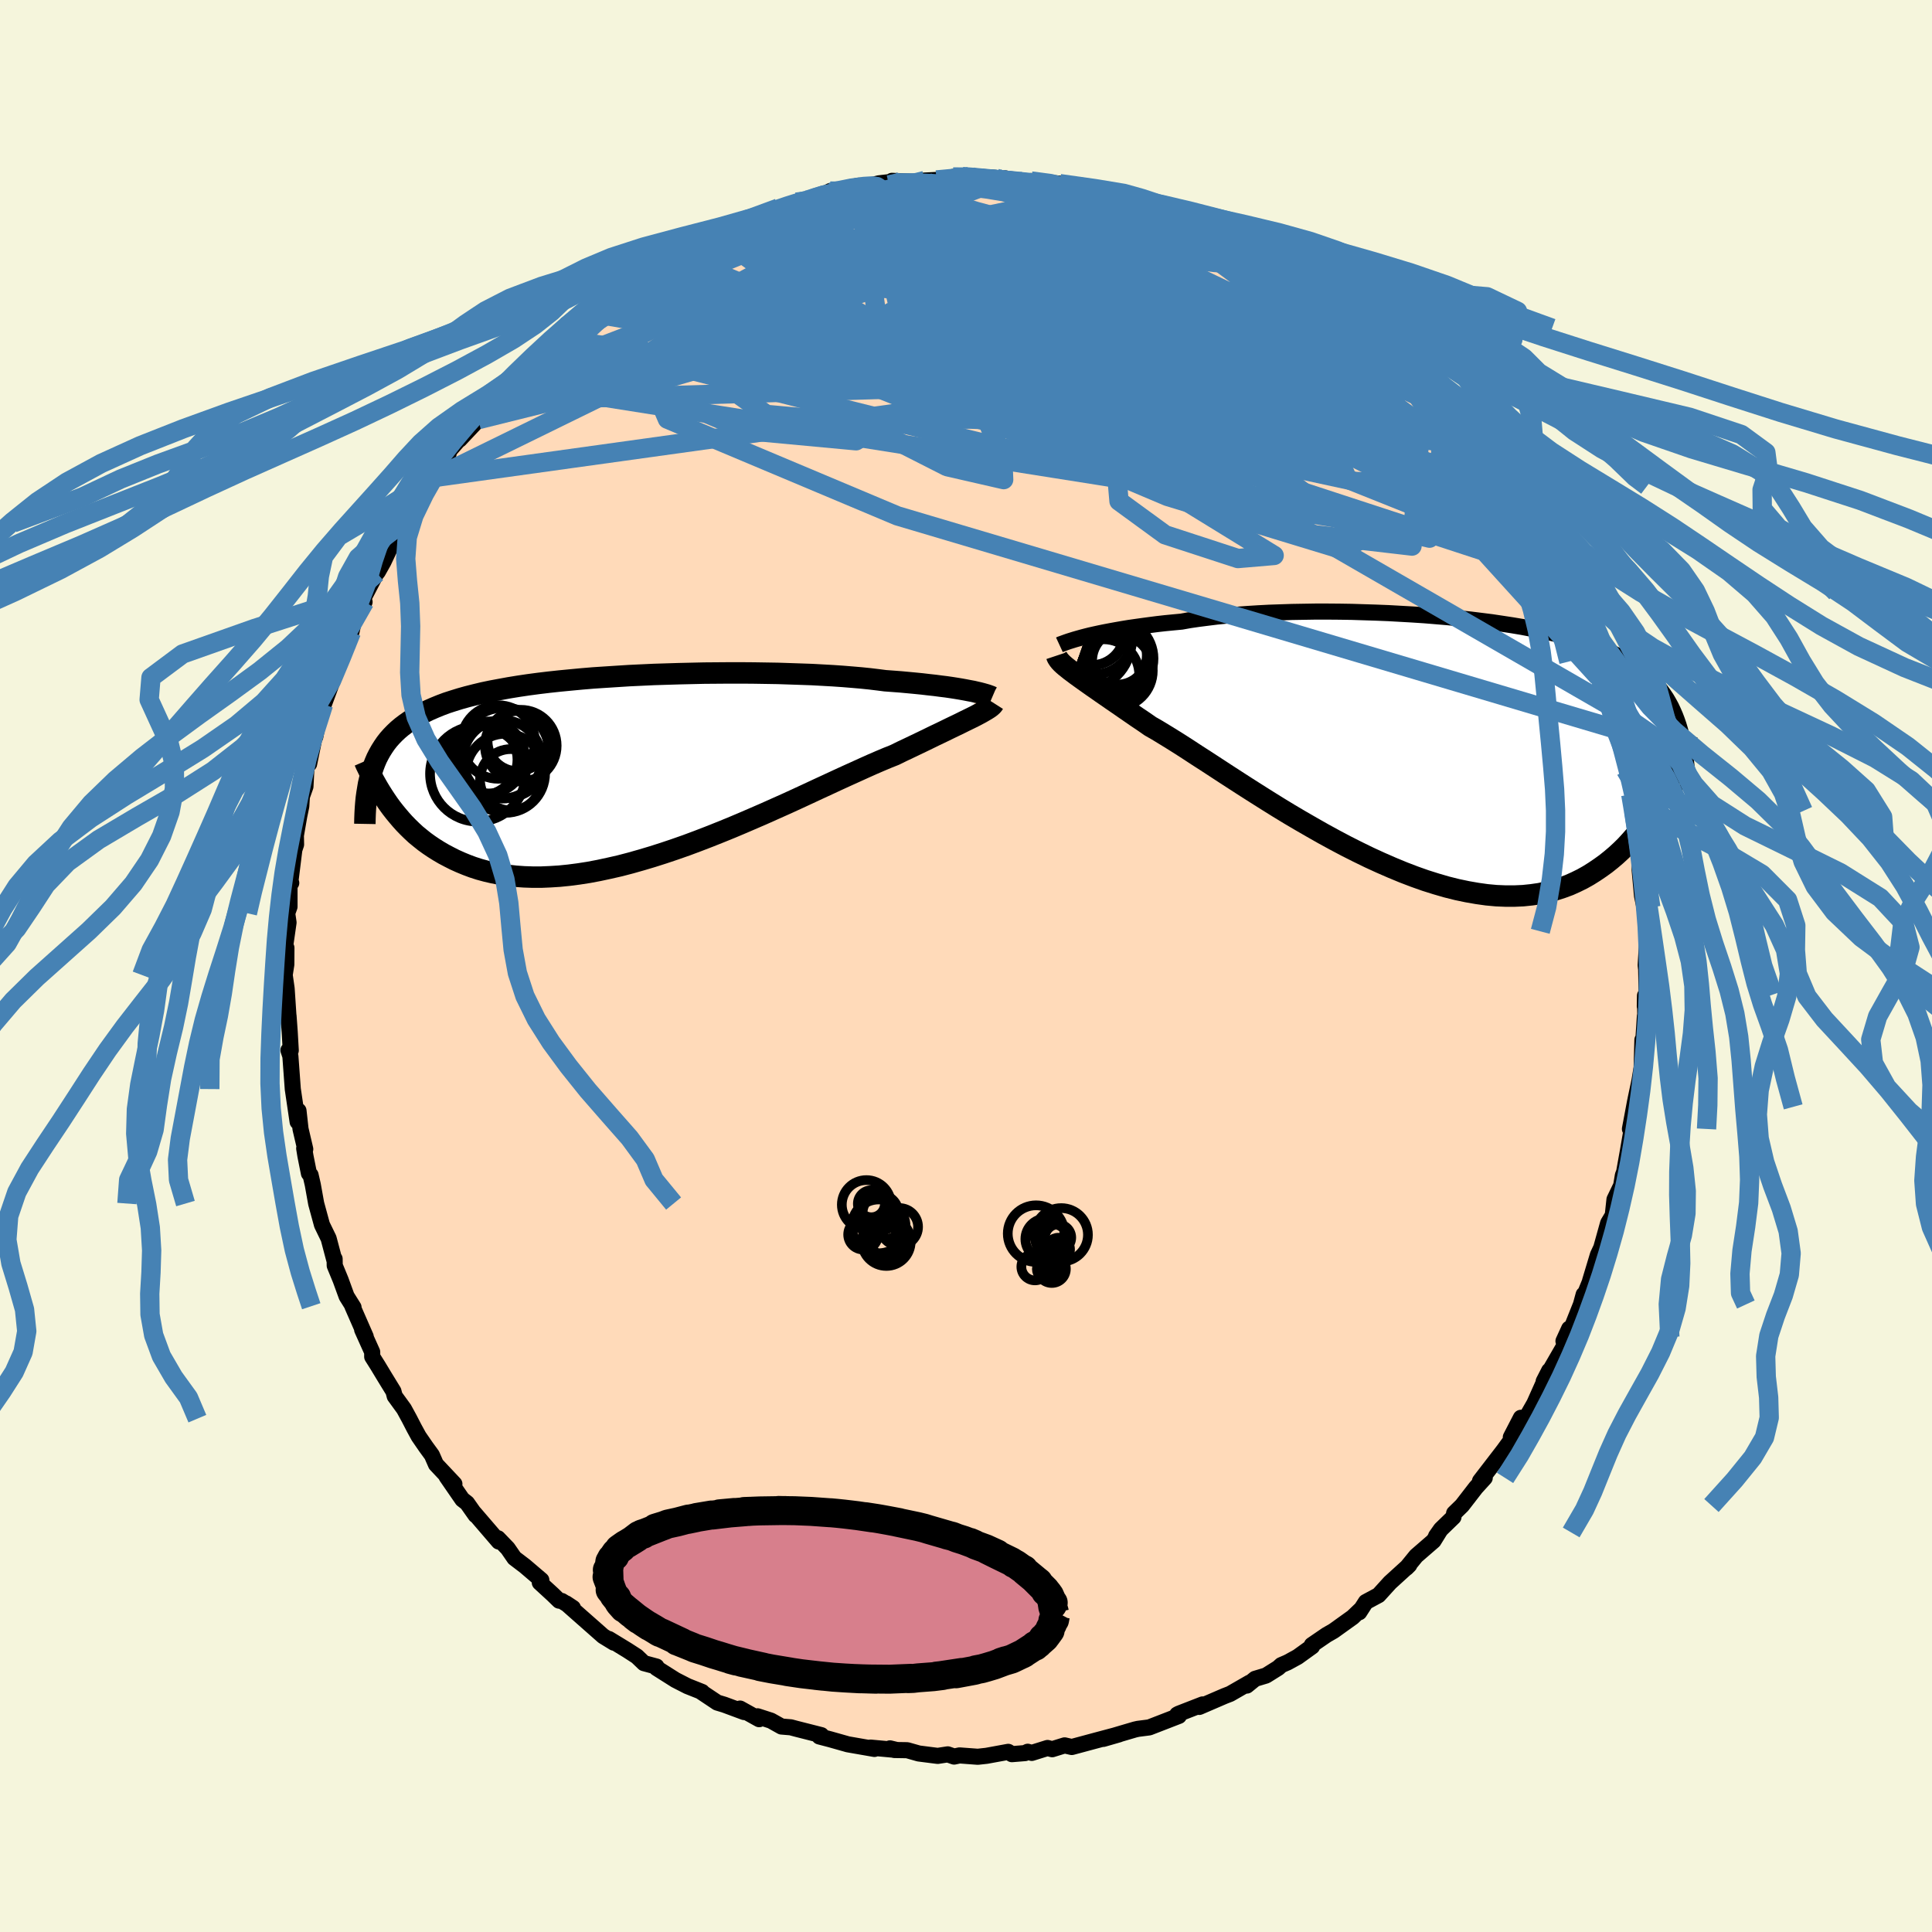 <svg viewBox="-100 -100 200 200" xmlns="http://www.w3.org/2000/svg" width="500" height="500" id="face-svg">
    <defs>
      <clipPath id="leftEyeClipPath">
        <polyline points="36.2,-7.99 35.82,-8.06 35.41,-8.14 34.97,-8.22 34.49,-8.3 33.98,-8.38 33.43,-8.46 32.86,-8.53 32.25,-8.61 31.61,-8.68 30.93,-8.76 30.23,-8.83 29.49,-8.9 28.73,-8.97 27.94,-9.03 27.12,-9.09 26.34,-9.19 25.51,-9.29 24.63,-9.38 23.7,-9.46 22.72,-9.54 21.7,-9.61 20.63,-9.67 19.53,-9.73 18.39,-9.77 17.21,-9.81 16.01,-9.85 14.78,-9.87 13.53,-9.89 12.27,-9.9 10.98,-9.9 9.69,-9.89 8.39,-9.88 7.08,-9.85 5.78,-9.82 4.47,-9.78 3.18,-9.74 1.89,-9.68 0.62,-9.62 -0.64,-9.54 -1.88,-9.46 -3.1,-9.38 -4.29,-9.28 -5.46,-9.17 -6.6,-9.06 -7.71,-8.94 -8.79,-8.81 -9.84,-8.67 -10.85,-8.52 -11.83,-8.36 -12.76,-8.19 -13.67,-8.02 -14.53,-7.84 -15.36,-7.64 -16.15,-7.44 -16.9,-7.23 -17.61,-7.01 -18.29,-6.79 -18.93,-6.55 -19.54,-6.3 -20.11,-6.05 -20.66,-5.78 -21.17,-5.51 -21.65,-5.22 -22.1,-4.93 -22.53,-4.63 -22.94,-4.32 -23.32,-4 -23.67,-3.67 -24,-3.33 -24.31,-2.98 -24.59,-2.62 -24.85,-2.24 -25.09,-1.86 -25.31,-1.47 -25.52,-1.06 -25.7,-0.64 -25.86,-0.22 -26.01,0.22 -26.14,0.67 -24.58,3.26 -24.3,3.67 -24,4.08 -23.68,4.49 -23.35,4.89 -23.01,5.29 -22.65,5.69 -22.27,6.08 -21.88,6.46 -21.47,6.84 -21.03,7.2 -20.58,7.56 -20.11,7.9 -19.62,8.23 -19.11,8.55 -18.58,8.86 -18.03,9.15 -17.46,9.44 -16.86,9.71 -16.23,9.97 -15.59,10.21 -14.91,10.43 -14.21,10.62 -13.48,10.79 -12.72,10.94 -11.93,11.06 -11.11,11.15 -10.27,11.21 -9.39,11.24 -8.49,11.24 -7.56,11.2 -6.61,11.14 -5.62,11.04 -4.62,10.91 -3.59,10.75 -2.53,10.55 -1.46,10.32 -0.36,10.07 0.75,9.78 1.88,9.46 3.02,9.12 4.18,8.75 5.34,8.36 6.51,7.95 7.69,7.51 8.86,7.06 10.04,6.59 11.22,6.11 12.38,5.62 13.54,5.12 14.69,4.62 15.83,4.11 16.95,3.61 18.04,3.11 19.12,2.61 20.17,2.12 21.19,1.65 22.18,1.19 23.14,0.75 24.07,0.33 24.95,-0.07 25.8,-0.45 26.61,-0.8 27.37,-1.12 28.1,-1.41 28.83,-1.77 29.55,-2.11 30.24,-2.44 30.91,-2.76 31.55,-3.07 32.16,-3.37 32.75,-3.65 33.31,-3.92 33.84,-4.18 34.34,-4.42 34.82,-4.65 35.26,-4.87 35.67,-5.07 36.06,-5.26 36.42,-5.44" />
      </clipPath>
      <clipPath id="rightEyeClipPath">
        <polyline points="-35.74,-11.28 -35.3,-11.39 -34.81,-11.5 -34.3,-11.61 -33.76,-11.72 -33.18,-11.83 -32.57,-11.94 -31.94,-12.05 -31.27,-12.16 -30.57,-12.26 -29.85,-12.36 -29.1,-12.46 -28.32,-12.56 -27.52,-12.65 -26.69,-12.73 -25.84,-12.81 -25,-12.96 -24.11,-13.09 -23.17,-13.21 -22.2,-13.33 -21.18,-13.43 -20.13,-13.52 -19.04,-13.6 -17.92,-13.67 -16.78,-13.73 -15.6,-13.77 -14.41,-13.81 -13.2,-13.83 -11.97,-13.85 -10.72,-13.85 -9.47,-13.84 -8.21,-13.82 -6.95,-13.78 -5.69,-13.74 -4.43,-13.69 -3.18,-13.62 -1.94,-13.55 -0.71,-13.47 0.51,-13.37 1.7,-13.27 2.88,-13.15 4.04,-13.03 5.17,-12.89 6.28,-12.75 7.35,-12.59 8.4,-12.43 9.42,-12.26 10.41,-12.07 11.36,-11.88 12.28,-11.68 13.16,-11.47 14.01,-11.25 14.83,-11.02 15.61,-10.78 16.35,-10.53 17.06,-10.28 17.73,-10.01 18.37,-9.73 18.97,-9.45 19.55,-9.15 20.09,-8.85 20.6,-8.54 21.08,-8.21 21.54,-7.88 21.97,-7.54 22.38,-7.19 22.77,-6.83 23.13,-6.46 23.47,-6.08 23.79,-5.68 24.08,-5.28 24.36,-4.86 24.61,-4.43 24.85,-3.99 25.06,-3.54 25.26,-3.08 25.44,-2.61 25.61,-2.12 25.76,-1.62 25.9,-1.11 24.26,4.44 23.96,5.02 23.65,5.59 23.33,6.16 22.99,6.72 22.63,7.28 22.26,7.83 21.87,8.38 21.46,8.91 21.04,9.43 20.59,9.94 20.13,10.44 19.64,10.92 19.14,11.38 18.61,11.83 18.07,12.26 17.5,12.67 16.91,13.07 16.29,13.46 15.65,13.82 14.98,14.15 14.29,14.46 13.56,14.73 12.81,14.97 12.03,15.18 11.23,15.35 10.39,15.47 9.52,15.56 8.63,15.6 7.7,15.6 6.75,15.56 5.77,15.47 4.77,15.33 3.74,15.15 2.69,14.93 1.61,14.66 0.51,14.34 -0.6,13.99 -1.73,13.59 -2.88,13.15 -4.04,12.67 -5.21,12.16 -6.39,11.62 -7.58,11.04 -8.77,10.44 -9.96,9.81 -11.15,9.16 -12.33,8.49 -13.51,7.81 -14.68,7.12 -15.83,6.42 -16.97,5.71 -18.08,5.01 -19.18,4.31 -20.25,3.62 -21.3,2.94 -22.31,2.28 -23.29,1.64 -24.24,1.03 -25.14,0.44 -26.01,-0.12 -26.84,-0.64 -27.62,-1.12 -28.36,-1.57 -29.06,-1.97 -29.78,-2.47 -30.48,-2.94 -31.16,-3.41 -31.8,-3.85 -32.42,-4.28 -33.02,-4.69 -33.58,-5.08 -34.12,-5.45 -34.63,-5.81 -35.11,-6.14 -35.56,-6.46 -35.97,-6.75 -36.36,-7.03 -36.72,-7.29 -37.05,-7.54" />
      </clipPath>
      <filter id="fuzzy">
        <feTurbulence id="turbulence" baseFrequency="0.05" numOctaves="3" type="noise" result="noise" />
        <feDisplacementMap in="SourceGraphic" in2="noise" scale="2" />
      </filter>
      <linearGradient id="rainbowGradient" x1="0%" y1="0%" x2="100%" y2="0%">
        <stop offset="0%" style="stop-color: [object Object]; stop-opacity: 1" />
        <stop offset="50%" style="stop-color: [object Object]; stop-opacity: 1" />
        <stop offset="100%" style="stop-color: [object Object]; stop-opacity: 1" />
      </linearGradient>
    </defs>
    <rect x="-100" y="-100" width="100%" height="100%" fill="rgb(245, 245, 220)" />
    <polyline id="faceContour" points="70.41,0.35 70.46,2.96 70.27,4.18 70.29,3.07 70.32,5.62 70.28,5.19 70.11,7.77 70.02,7.65 69.94,10.53 69.71,11.91 69.31,13.8 69.34,14.58 69.28,13.94 68.73,16.87 69.05,16.08 68.52,19.15 68.13,21.33 68,21.67 67.82,22.74 67.13,24.17 66.93,26.02 66.87,25.95 66.47,26.62 65.76,29.17 65.41,29.92 64.6,32.61 64.79,32.2 63.93,34.3 63.94,34.01 63.66,35.04 62.32,38.4 62.44,37.54 61.85,38.83 62.03,39.14 59.8,43 60.37,41.89 60.02,42.64 58.83,45.3 57.77,47.15 57.44,46.77 56.4,48.78 56.74,48.47 56.84,48.51 55.65,50.14 53.21,53.31 53.7,52.99 52.78,54 51.35,55.85 50.53,56.65 50.46,57.05 49.16,58.31 48.66,59.02 48.94,58.64 48.4,59.51 46.6,61.07 45.59,62.31 45.89,62.01 43.89,63.83 42.71,65.13 41.39,65.84 40.71,66.9 40.94,66.54 40.03,67.41 38.05,68.83 37.32,69.25 35.8,70.29 35.83,70.44 34.33,71.52 33.29,72.09 32.64,72.37 32.32,72.66 31.06,73.45 29.93,73.79 29.07,74.49 29.36,74.19 27.34,75.35 26.77,75.57 24.15,76.7 24.5,76.44 22.03,77.4 21.86,77.49 22.04,77.63 18.97,78.82 17.8,78.97 17.49,79.04 16.23,79.41 14.21,80.01 15.84,79.54 13.29,80.22 10.95,80.85 10.21,80.68 8.92,81.08 8.44,80.95 6.81,81.46 6.39,81.34 6.11,81.48 4.75,81.59 4.37,81.35 2.13,81.76 1.22,81.86 -0.67,81.72 -1.23,81.84 -1.89,81.61 -2.93,81.77 -4.89,81.52 -6.09,81.18 -7.42,81.16 -7.87,80.99 -7.17,81.16 -9.88,80.91 -9.48,81.05 -12.23,80.57 -14.07,80.05 -15.18,79.76 -14.98,79.62 -17.58,78.96 -18.14,78.81 -19.1,78.73 -20.19,78.12 -21.58,77.67 -21.41,77.97 -23.39,76.87 -22.97,77.23 -25.02,76.47 -25.75,76.25 -27.4,75.15 -27.32,75.15 -28.83,74.55 -30.08,73.91 -32.04,72.67 -32.04,72.52 -33.34,72.17 -34.07,71.47 -35.06,70.83 -36.96,69.67 -36.45,70.05 -37.56,69.37 -40.19,67.05 -41.4,65.98 -40.69,66.45 -41.85,65.73 -42.12,65.7 -42.79,65.05 -44.12,63.83 -43.96,63.57 -45.66,62.12 -46.75,61.29 -47.44,60.29 -48.45,59.24 -48.37,59.58 -50.93,56.6 -50.77,56.85 -51.65,55.6 -52.14,55.22 -53.78,52.84 -52.96,53.62 -54.87,51.59 -55.29,50.63 -55.91,49.78 -56.66,48.69 -57.14,47.81 -57.63,46.86 -58.18,45.85 -59.14,44.53 -59.27,44.03 -60.19,42.53 -60.89,41.37 -61.47,40.45 -61.47,39.96 -62.51,37.65 -62.14,38.37 -63.52,35.22 -63.4,35.34 -64.12,34.19 -64.74,32.49 -65.35,31.01 -65.36,30.32 -65.4,30.4 -65.98,28.21 -66.67,26.79 -67.27,24.59 -67.62,22.64 -67.85,21.64 -68.02,21.47 -68.38,19.67 -68.51,18.88 -68.4,18.96 -68.89,16.87 -69.1,14.98 -69.19,16.13 -69.69,12.74 -69.94,9.33 -70.14,8.72 -69.9,8.74 -70.01,6.82 -70.13,5.17 -70.09,5.92 -70.32,2.45 -70.33,2.32 -70.53,0.93 -70.36,-0.16 -70.35,-1.88 -70.48,-2.06 -70.13,-4.5 -70.27,-5.46 -70.03,-6.14 -70.03,-8.53 -69.85,-8.6 -69.97,-8.48 -69.53,-12.04 -69.35,-12.58 -69.37,-13.51 -69.02,-15.53 -68.81,-16.55 -68.75,-17.54 -68.38,-18.58 -68.26,-20.87 -68,-20.92 -67.39,-23.93 -67.36,-23.73 -67.16,-24.77 -66.51,-27.07 -66.88,-26 -65.68,-29.23 -65.38,-30.1 -64.91,-31.46 -64.92,-31.34 -64.06,-33.5 -63.62,-34.56 -63.34,-35.83 -62.26,-37.69 -62.6,-37.64 -61.01,-40.69 -61.03,-40.65 -60.9,-40.78 -60.31,-41.83 -58.97,-44.66 -59.02,-44.27 -58.35,-45.86 -58.3,-45.8 -55.76,-49.57 -55.6,-50.23 -55.1,-50.56 -54.4,-51.85 -53.67,-52.59 -53.55,-53.09 -53.67,-53.15 -51.95,-55.11 -52.42,-54.5 -50.48,-56.56 -49.16,-58.48 -50.25,-56.99 -48.9,-58.51 -47.37,-60.45 -46.92,-60.7 -45.55,-61.98 -44.93,-62.76 -43.55,-64.12 -41.64,-65.73 -42.7,-65 -40.65,-66.34 -41.37,-66.21 -39.24,-67.67 -38.52,-68.66 -38.46,-68.57 -35.12,-70.5 -36.92,-69.54 -35.22,-70.59 -32.8,-72.18 -33.11,-72.24 -32.11,-72.56 -30.49,-73.58 -30.44,-73.68 -30,-73.67 -28.28,-74.74 -27.35,-75.33 -25.95,-75.96 -22.71,-77.13 -23.99,-76.84 -22.38,-77.43 -22.61,-77.26 -20.64,-77.78 -19.42,-78.46 -17.55,-79.07 -16.63,-79.29 -17.19,-78.92 -14.94,-79.76 -14.06,-80.22 -14.02,-80.09 -11.14,-80.78 -10,-80.77 -9.03,-81.02 -7.03,-81.25 -7.99,-80.86 -7.66,-81.28 -5.38,-81.18 -4.27,-81.31 -3.05,-81.37 -1.34,-81.68 -0.37,-81.72 0.99,-81.66 0.43,-81.75 3.02,-81.59 2.98,-81.34 4.04,-81.54 5.8,-81.16 6.9,-81.15 6.74,-81.26 9.7,-80.99 10.01,-80.8 11.66,-80.41 12.25,-80.25 13.72,-80.08 13.8,-80.14 16.34,-79.21 16.68,-79.47 16.42,-79.25 19.26,-78.59 20,-78.2 21.71,-77.58 22.07,-77.67 22.28,-77.48 23.65,-76.7 24.78,-76.13 26.22,-75.59 27.29,-75.21 27.93,-75.05 28.59,-74.61 29.84,-73.74 31.47,-73.22 31.98,-72.84 32.12,-72.54 33.2,-72.24 35.33,-70.82 35.19,-70.47 37.19,-69.32 37.64,-69.03 39.63,-67.45 40.54,-66.96 41.63,-66.02 41.77,-65.92 41.9,-65.4 43.32,-64.34 44.93,-62.85 45.34,-62.56 46.14,-61.78 46.7,-61.14 47.52,-60.25 47.59,-60.16 49.85,-57.54 49.17,-58.16 50.36,-57.12 51.46,-55.62 52.25,-54.91 53.37,-53.54 53.62,-52.97 53.29,-53.66 55.89,-49.57 55.93,-49.65 55.99,-49.69 56.29,-48.8 57.66,-46.63 57.8,-46.97 59.81,-43.21 58.4,-45.54 59.71,-42.92 60.15,-42.13 61.05,-40.51 61.81,-38.89 62.2,-38.66 62.42,-37.62 63.65,-35.06 63.51,-35.08 64.09,-33.69 64.81,-31.57 64.86,-31.52 65.51,-30.56 65.46,-29.93 66.12,-27.65 66.44,-27.06 67.22,-24.53 67.49,-23.25 67.53,-23.3 68.28,-20.29 68.39,-20 68.82,-17.76 68.33,-19.62 68.81,-17.3 69.14,-16.05 69.2,-14.16 69.79,-11.85 69.44,-12.64 69.78,-10.88 69.73,-9.98 69.98,-7.27 70.37,-5.41 70.23,-6.07 70.54,-3.59 70.52,-2.76 70.36,-0.08 70.41,0.35 70.46,2.96" fill="rgb(255, 218, 185)" stroke="black" stroke-width="1.667" stroke-linejoin="round" filter="url(#fuzzy)" />
    <g transform="translate(48.15 -22.84)">
      <polyline id="rightCountour" points="-35.74,-11.28 -35.3,-11.39 -34.81,-11.5 -34.3,-11.61 -33.76,-11.72 -33.18,-11.83 -32.57,-11.94 -31.94,-12.05 -31.27,-12.16 -30.57,-12.26 -29.85,-12.36 -29.1,-12.46 -28.32,-12.56 -27.52,-12.65 -26.69,-12.73 -25.84,-12.81 -25,-12.96 -24.11,-13.09 -23.17,-13.21 -22.2,-13.33 -21.18,-13.43 -20.13,-13.52 -19.04,-13.6 -17.92,-13.67 -16.78,-13.73 -15.6,-13.77 -14.41,-13.81 -13.2,-13.83 -11.97,-13.85 -10.72,-13.85 -9.47,-13.84 -8.21,-13.82 -6.95,-13.78 -5.69,-13.74 -4.43,-13.69 -3.18,-13.62 -1.94,-13.55 -0.71,-13.47 0.51,-13.37 1.7,-13.27 2.88,-13.15 4.04,-13.03 5.17,-12.89 6.28,-12.75 7.35,-12.59 8.4,-12.43 9.42,-12.26 10.41,-12.07 11.36,-11.88 12.28,-11.68 13.16,-11.47 14.01,-11.25 14.83,-11.02 15.61,-10.78 16.35,-10.53 17.06,-10.28 17.73,-10.01 18.37,-9.73 18.97,-9.45 19.55,-9.15 20.09,-8.85 20.6,-8.54 21.08,-8.21 21.54,-7.88 21.97,-7.54 22.38,-7.19 22.77,-6.83 23.13,-6.46 23.47,-6.08 23.79,-5.68 24.08,-5.28 24.36,-4.86 24.61,-4.43 24.85,-3.99 25.06,-3.54 25.26,-3.08 25.44,-2.61 25.61,-2.12 25.76,-1.62 25.9,-1.11 24.26,4.44 23.96,5.02 23.65,5.59 23.33,6.16 22.99,6.72 22.63,7.28 22.26,7.83 21.87,8.38 21.46,8.91 21.04,9.43 20.59,9.94 20.13,10.44 19.64,10.92 19.14,11.38 18.61,11.83 18.07,12.26 17.5,12.67 16.91,13.07 16.29,13.46 15.65,13.82 14.98,14.15 14.29,14.46 13.56,14.73 12.81,14.97 12.03,15.18 11.23,15.35 10.39,15.47 9.52,15.56 8.63,15.6 7.7,15.6 6.75,15.56 5.77,15.47 4.77,15.33 3.74,15.15 2.69,14.93 1.61,14.66 0.51,14.34 -0.6,13.99 -1.73,13.59 -2.88,13.15 -4.04,12.67 -5.21,12.16 -6.39,11.62 -7.58,11.04 -8.77,10.44 -9.96,9.81 -11.15,9.16 -12.33,8.49 -13.51,7.81 -14.68,7.12 -15.83,6.42 -16.97,5.71 -18.08,5.01 -19.18,4.31 -20.25,3.62 -21.3,2.94 -22.31,2.28 -23.29,1.64 -24.24,1.03 -25.14,0.44 -26.01,-0.12 -26.84,-0.64 -27.62,-1.12 -28.36,-1.57 -29.06,-1.97 -29.78,-2.47 -30.48,-2.94 -31.16,-3.41 -31.8,-3.85 -32.42,-4.28 -33.02,-4.69 -33.58,-5.08 -34.12,-5.45 -34.63,-5.81 -35.11,-6.14 -35.56,-6.46 -35.97,-6.75 -36.36,-7.03 -36.72,-7.29 -37.05,-7.54" fill="white" stroke="white" stroke-width="0" stroke-linejoin="round" filter="url(#fuzzy)" />
    </g>
    <g transform="translate(-35.48 -20.44)">
      <polyline id="leftCountour" points="36.2,-7.99 35.82,-8.06 35.41,-8.14 34.97,-8.22 34.49,-8.3 33.98,-8.38 33.43,-8.46 32.86,-8.53 32.25,-8.61 31.61,-8.68 30.93,-8.76 30.23,-8.83 29.49,-8.9 28.73,-8.97 27.94,-9.03 27.12,-9.09 26.34,-9.19 25.51,-9.29 24.63,-9.38 23.7,-9.46 22.72,-9.54 21.7,-9.61 20.63,-9.67 19.53,-9.73 18.39,-9.77 17.21,-9.81 16.01,-9.85 14.78,-9.87 13.53,-9.89 12.27,-9.9 10.98,-9.9 9.69,-9.89 8.39,-9.88 7.08,-9.85 5.78,-9.82 4.47,-9.78 3.18,-9.74 1.89,-9.68 0.62,-9.62 -0.64,-9.54 -1.88,-9.46 -3.1,-9.38 -4.29,-9.28 -5.46,-9.17 -6.6,-9.06 -7.71,-8.94 -8.79,-8.81 -9.84,-8.67 -10.85,-8.52 -11.83,-8.36 -12.76,-8.19 -13.67,-8.02 -14.53,-7.84 -15.36,-7.64 -16.15,-7.44 -16.9,-7.23 -17.61,-7.01 -18.29,-6.79 -18.93,-6.55 -19.54,-6.3 -20.11,-6.05 -20.66,-5.78 -21.17,-5.51 -21.65,-5.22 -22.1,-4.93 -22.53,-4.63 -22.94,-4.32 -23.32,-4 -23.67,-3.67 -24,-3.33 -24.31,-2.98 -24.59,-2.62 -24.85,-2.24 -25.09,-1.86 -25.31,-1.47 -25.52,-1.06 -25.7,-0.64 -25.86,-0.22 -26.01,0.22 -26.14,0.67 -24.58,3.26 -24.3,3.67 -24,4.08 -23.68,4.49 -23.35,4.89 -23.01,5.29 -22.65,5.69 -22.27,6.08 -21.88,6.46 -21.47,6.84 -21.03,7.2 -20.58,7.56 -20.11,7.9 -19.62,8.23 -19.11,8.55 -18.58,8.86 -18.03,9.15 -17.46,9.44 -16.86,9.71 -16.23,9.97 -15.59,10.21 -14.91,10.43 -14.21,10.62 -13.48,10.79 -12.72,10.94 -11.93,11.06 -11.11,11.15 -10.27,11.21 -9.39,11.24 -8.49,11.24 -7.56,11.2 -6.61,11.14 -5.62,11.04 -4.62,10.91 -3.59,10.75 -2.53,10.55 -1.46,10.32 -0.36,10.07 0.75,9.78 1.88,9.46 3.02,9.12 4.18,8.75 5.34,8.36 6.51,7.95 7.69,7.51 8.86,7.06 10.04,6.59 11.22,6.11 12.38,5.62 13.54,5.12 14.69,4.62 15.83,4.11 16.95,3.61 18.04,3.11 19.12,2.61 20.17,2.12 21.19,1.65 22.18,1.19 23.14,0.75 24.07,0.33 24.95,-0.07 25.8,-0.45 26.61,-0.8 27.37,-1.12 28.1,-1.41 28.83,-1.77 29.55,-2.11 30.24,-2.44 30.91,-2.76 31.55,-3.07 32.16,-3.37 32.75,-3.65 33.31,-3.92 33.84,-4.18 34.34,-4.42 34.82,-4.65 35.26,-4.87 35.67,-5.07 36.06,-5.26 36.42,-5.44" fill="white" stroke="white" stroke-width="0" stroke-linejoin="round" filter="url(#fuzzy)" />
    </g>
    <g transform="translate(48.15 -22.84)">
      <polyline id="rightUpper" points="-38.48,-10.41 -38.35,-10.47 -38.18,-10.53 -37.99,-10.6 -37.77,-10.68 -37.51,-10.77 -37.22,-10.86 -36.9,-10.96 -36.55,-11.06 -36.16,-11.17 -35.74,-11.28 -35.3,-11.39 -34.81,-11.5 -34.3,-11.61 -33.76,-11.72 -33.18,-11.83 -32.57,-11.94 -31.94,-12.05 -31.27,-12.16 -30.57,-12.26 -29.85,-12.36 -29.1,-12.46 -28.32,-12.56 -27.52,-12.65 -26.69,-12.73 -25.84,-12.81 -25,-12.96 -24.11,-13.09 -23.17,-13.21 -22.2,-13.33 -21.18,-13.43 -20.13,-13.52 -19.04,-13.6 -17.92,-13.67 -16.78,-13.73 -15.6,-13.77 -14.41,-13.81 -13.2,-13.83 -11.97,-13.85 -10.72,-13.85 -9.47,-13.84 -8.21,-13.82 -6.95,-13.78 -5.69,-13.74 -4.43,-13.69 -3.18,-13.62 -1.94,-13.55 -0.71,-13.47 0.51,-13.37 1.7,-13.27 2.88,-13.15 4.04,-13.03 5.17,-12.89 6.28,-12.75 7.35,-12.59 8.4,-12.43 9.42,-12.26 10.41,-12.07 11.36,-11.88 12.28,-11.68 13.16,-11.47 14.01,-11.25 14.83,-11.02 15.61,-10.78 16.35,-10.53 17.06,-10.28 17.73,-10.01 18.37,-9.73 18.97,-9.45 19.55,-9.15 20.09,-8.85 20.6,-8.54 21.08,-8.21 21.54,-7.88 21.97,-7.54 22.38,-7.19 22.77,-6.83 23.13,-6.46 23.47,-6.08 23.79,-5.68 24.08,-5.28 24.36,-4.86 24.61,-4.43 24.85,-3.99 25.06,-3.54 25.26,-3.08 25.44,-2.61 25.61,-2.12 25.76,-1.62 25.9,-1.11 26.02,-0.59 26.13,-0.06 26.22,0.49 26.31,1.04 26.38,1.61 26.44,2.19 26.49,2.78 26.54,3.38 26.57,3.99 26.59,4.61" fill="none" stroke="black" stroke-width="1.667" stroke-linejoin="round" filter="url(#fuzzy)" />
      <polyline id="rightLower" points="-38.77,-9.29 -38.72,-9.14 -38.64,-9 -38.54,-8.85 -38.42,-8.7 -38.26,-8.53 -38.08,-8.36 -37.86,-8.17 -37.62,-7.98 -37.35,-7.76 -37.05,-7.54 -36.72,-7.29 -36.36,-7.03 -35.97,-6.75 -35.56,-6.46 -35.11,-6.14 -34.63,-5.81 -34.12,-5.45 -33.58,-5.08 -33.02,-4.69 -32.42,-4.28 -31.8,-3.85 -31.16,-3.41 -30.48,-2.94 -29.78,-2.47 -29.06,-1.97 -28.36,-1.57 -27.62,-1.12 -26.84,-0.64 -26.01,-0.12 -25.14,0.44 -24.24,1.03 -23.29,1.64 -22.31,2.28 -21.3,2.94 -20.25,3.62 -19.18,4.31 -18.08,5.01 -16.97,5.71 -15.83,6.42 -14.68,7.12 -13.51,7.81 -12.33,8.49 -11.15,9.16 -9.96,9.81 -8.77,10.44 -7.58,11.04 -6.39,11.62 -5.21,12.16 -4.04,12.67 -2.88,13.15 -1.73,13.59 -0.6,13.99 0.51,14.34 1.61,14.66 2.69,14.93 3.74,15.15 4.77,15.33 5.77,15.47 6.75,15.56 7.7,15.6 8.63,15.6 9.52,15.56 10.39,15.47 11.23,15.35 12.03,15.18 12.81,14.97 13.56,14.73 14.29,14.46 14.98,14.15 15.65,13.82 16.29,13.46 16.91,13.07 17.5,12.67 18.07,12.26 18.61,11.83 19.14,11.38 19.64,10.92 20.13,10.44 20.59,9.94 21.04,9.43 21.46,8.91 21.87,8.38 22.26,7.83 22.63,7.28 22.99,6.72 23.33,6.16 23.65,5.59 23.96,5.02 24.26,4.44 24.54,3.87 24.8,3.3 25.06,2.73 25.3,2.16 25.53,1.6 25.75,1.04 25.96,0.48 26.16,-0.07 26.35,-0.61 26.53,-1.15" fill="none" stroke="black" stroke-width="2.222" stroke-linejoin="round" filter="url(#fuzzy)" />
      <circle r="4.116" cx="-32.855" cy="-8.989" stroke="black" fill="none" stroke-width="1.0" filter="url(#fuzzy)" clip-path="url(#rightEyeClipPath)" /><circle r="3.408" cx="-35.17" cy="-11.699" stroke="black" fill="none" stroke-width="1.0" filter="url(#fuzzy)" clip-path="url(#rightEyeClipPath)" /><circle r="4.93" cx="-35.965" cy="-10.744" stroke="black" fill="none" stroke-width="1.0" filter="url(#fuzzy)" clip-path="url(#rightEyeClipPath)" /><circle r="3.546" cx="-32.835" cy="-9.499" stroke="black" fill="none" stroke-width="1.0" filter="url(#fuzzy)" clip-path="url(#rightEyeClipPath)" /><circle r="3.688" cx="-33.905" cy="-7.294" stroke="black" fill="none" stroke-width="1.0" filter="url(#fuzzy)" clip-path="url(#rightEyeClipPath)" /><circle r="3.464" cx="-35.07" cy="-11.764" stroke="black" fill="none" stroke-width="1.0" filter="url(#fuzzy)" clip-path="url(#rightEyeClipPath)" /><circle r="4.036" cx="-34.885" cy="-11.384" stroke="black" fill="none" stroke-width="1.0" filter="url(#fuzzy)" clip-path="url(#rightEyeClipPath)" /><circle r="3.822" cx="-32.635" cy="-7.734" stroke="black" fill="none" stroke-width="1.0" filter="url(#fuzzy)" clip-path="url(#rightEyeClipPath)" /><circle r="3.126" cx="-31.965" cy="-8.764" stroke="black" fill="none" stroke-width="1.0" filter="url(#fuzzy)" clip-path="url(#rightEyeClipPath)" /><circle r="3.026" cx="-32.46" cy="-9.319" stroke="black" fill="none" stroke-width="1.0" filter="url(#fuzzy)" clip-path="url(#rightEyeClipPath)" />
      </g>
    <g transform="translate(-35.48 -20.44)">
      <polyline id="leftUpper" points="38.2,-7.4 38.13,-7.43 38.04,-7.48 37.92,-7.52 37.76,-7.58 37.58,-7.64 37.37,-7.7 37.12,-7.77 36.85,-7.84 36.54,-7.91 36.2,-7.99 35.82,-8.06 35.41,-8.14 34.97,-8.22 34.49,-8.3 33.98,-8.38 33.43,-8.46 32.86,-8.53 32.25,-8.61 31.61,-8.68 30.93,-8.76 30.23,-8.83 29.49,-8.9 28.73,-8.97 27.94,-9.03 27.12,-9.09 26.34,-9.19 25.51,-9.29 24.63,-9.38 23.7,-9.46 22.72,-9.54 21.7,-9.61 20.63,-9.67 19.53,-9.73 18.39,-9.77 17.21,-9.81 16.01,-9.85 14.78,-9.87 13.53,-9.89 12.27,-9.9 10.98,-9.9 9.69,-9.89 8.39,-9.88 7.08,-9.85 5.78,-9.82 4.47,-9.78 3.18,-9.74 1.89,-9.68 0.62,-9.62 -0.64,-9.54 -1.88,-9.46 -3.1,-9.38 -4.29,-9.28 -5.46,-9.17 -6.6,-9.06 -7.71,-8.94 -8.79,-8.81 -9.84,-8.67 -10.85,-8.52 -11.83,-8.36 -12.76,-8.19 -13.67,-8.02 -14.53,-7.84 -15.36,-7.64 -16.15,-7.44 -16.9,-7.23 -17.61,-7.01 -18.29,-6.79 -18.93,-6.55 -19.54,-6.3 -20.11,-6.05 -20.66,-5.78 -21.17,-5.51 -21.65,-5.22 -22.1,-4.93 -22.53,-4.63 -22.94,-4.32 -23.32,-4 -23.67,-3.67 -24,-3.33 -24.31,-2.98 -24.59,-2.62 -24.85,-2.24 -25.09,-1.86 -25.31,-1.47 -25.52,-1.06 -25.7,-0.64 -25.86,-0.22 -26.01,0.22 -26.14,0.67 -26.26,1.13 -26.37,1.6 -26.45,2.08 -26.53,2.57 -26.6,3.07 -26.65,3.59 -26.69,4.11 -26.72,4.64 -26.74,5.18 -26.75,5.73" fill="none" stroke="black" stroke-width="2.222" stroke-linejoin="round" filter="url(#fuzzy)" />
      <polyline id="leftLower" points="38.37,-6.77 38.3,-6.66 38.21,-6.55 38.08,-6.43 37.93,-6.31 37.75,-6.19 37.54,-6.06 37.3,-5.92 37.04,-5.77 36.74,-5.61 36.42,-5.44 36.06,-5.26 35.67,-5.07 35.26,-4.87 34.82,-4.65 34.34,-4.42 33.84,-4.18 33.31,-3.92 32.75,-3.65 32.16,-3.37 31.55,-3.07 30.91,-2.76 30.24,-2.44 29.55,-2.11 28.83,-1.77 28.1,-1.41 27.37,-1.12 26.61,-0.8 25.8,-0.45 24.95,-0.07 24.07,0.33 23.14,0.75 22.18,1.19 21.19,1.65 20.17,2.12 19.12,2.61 18.04,3.11 16.95,3.61 15.83,4.11 14.69,4.62 13.54,5.12 12.38,5.62 11.22,6.11 10.04,6.59 8.86,7.06 7.69,7.51 6.51,7.95 5.34,8.36 4.18,8.75 3.02,9.12 1.88,9.46 0.75,9.78 -0.36,10.07 -1.46,10.32 -2.53,10.55 -3.59,10.75 -4.62,10.91 -5.62,11.04 -6.61,11.14 -7.56,11.2 -8.49,11.24 -9.39,11.24 -10.27,11.21 -11.11,11.15 -11.93,11.06 -12.72,10.94 -13.48,10.79 -14.21,10.62 -14.91,10.43 -15.59,10.21 -16.23,9.97 -16.86,9.71 -17.46,9.44 -18.03,9.15 -18.58,8.86 -19.11,8.55 -19.62,8.23 -20.11,7.9 -20.58,7.56 -21.03,7.2 -21.47,6.84 -21.88,6.46 -22.27,6.08 -22.65,5.69 -23.01,5.29 -23.35,4.89 -23.68,4.49 -24,4.08 -24.3,3.67 -24.58,3.26 -24.85,2.85 -25.11,2.44 -25.36,2.03 -25.59,1.63 -25.82,1.22 -26.03,0.82 -26.23,0.42 -26.42,0.03 -26.61,-0.36 -26.78,-0.75" fill="none" stroke="black" stroke-width="2.222" stroke-linejoin="round" filter="url(#fuzzy)" />
      <circle r="3.696" cx="-14.651" cy="-0.924" stroke="black" fill="none" stroke-width="1.0" filter="url(#fuzzy)" clip-path="url(#leftEyeClipPath)" /><circle r="4.064" cx="-12.521" cy="-0.964" stroke="black" fill="none" stroke-width="1.0" filter="url(#fuzzy)" clip-path="url(#leftEyeClipPath)" /><circle r="4.694" cx="-12.336" cy="-1.609" stroke="black" fill="none" stroke-width="1.0" filter="url(#fuzzy)" clip-path="url(#leftEyeClipPath)" /><circle r="3.116" cx="-10.931" cy="-2.844" stroke="black" fill="none" stroke-width="1.0" filter="url(#fuzzy)" clip-path="url(#leftEyeClipPath)" /><circle r="3.712" cx="-10.606" cy="-2.369" stroke="black" fill="none" stroke-width="1.0" filter="url(#fuzzy)" clip-path="url(#leftEyeClipPath)" /><circle r="3.174" cx="-11.656" cy="1.161" stroke="black" fill="none" stroke-width="1.0" filter="url(#fuzzy)" clip-path="url(#leftEyeClipPath)" /><circle r="4.946" cx="-15.056" cy="0.546" stroke="black" fill="none" stroke-width="1.0" filter="url(#fuzzy)" clip-path="url(#leftEyeClipPath)" /><circle r="3.808" cx="-12.951" cy="-2.749" stroke="black" fill="none" stroke-width="1.0" filter="url(#fuzzy)" clip-path="url(#leftEyeClipPath)" /><circle r="4.094" cx="-12.186" cy="0.491" stroke="black" fill="none" stroke-width="1.0" filter="url(#fuzzy)" clip-path="url(#leftEyeClipPath)" /><circle r="3.726" cx="-13.911" cy="-1.149" stroke="black" fill="none" stroke-width="1.0" filter="url(#fuzzy)" clip-path="url(#leftEyeClipPath)" />
    </g>
    <g id="hairs">
      <polyline points="-25.95,-75.96 -24,-76.63 -22.84,-76.88 -21.52,-77.02 -19.85,-77.16 -17.83,-77.3 -15.57,-77.43 -13.17,-77.52 -10.69,-77.57 -8.16,-77.58 -5.57,-77.57 -2.91,-77.55 -0.19,-77.51 2.57,-77.45 5.33,-77.37 8.01,-77.24 10.59,-77.09 13.04,-76.91 15.38,-76.75 17.61,-76.6 19.78,-76.46 21.81,-76.31 23.55,-76.17" fill="none" stroke="rgb(70, 130, 180)" stroke-width="2" stroke-linejoin="round" filter="url(#fuzzy)" /><polyline points="41.77,-65.92 42.32,-65.23 43.28,-64.34 44.22,-63.49 45,-62.78 45.59,-62.21 46.02,-61.74 46.31,-61.39 46.43,-61.16 46.35,-61.1 46.02,-61.26 45.4,-61.67 44.47,-62.35 43.18,-63.35 41.5,-64.69 39.41,-66.38 36.97,-68.38 34.34,-70.62" fill="none" stroke="rgb(70, 130, 180)" stroke-width="2" stroke-linejoin="round" filter="url(#fuzzy)" /><polyline points="-41.37,-66.21 -39.72,-67.42 -38.34,-68.38 -36.9,-69.26 -35.37,-70.12 -33.78,-71 -32.15,-71.91 -30.51,-72.82 -28.93,-73.69 -27.44,-74.49 -26.07,-75.21 -24.83,-75.84 -23.75,-76.39 -22.9,-76.84 -22.35,-77.17 -22.17,-77.32 -22.31,-77.35" fill="none" stroke="rgb(70, 130, 180)" stroke-width="2" stroke-linejoin="round" filter="url(#fuzzy)" /><polyline points="57.66,-46.63 57.86,-46.15 57.48,-45.5 56.36,-45.14 54.6,-44.93 52.2,-44.86 49.11,-44.98 45.24,-45.35 40.56,-46 35.03,-46.93 28.62,-48.15 21.32,-49.66 13.11,-51.49 3.95,-53.61 -6.16,-56.05 -17.23,-58.81 -29.26,-61.87" fill="none" stroke="rgb(70, 130, 180)" stroke-width="2" stroke-linejoin="round" filter="url(#fuzzy)" /><polyline points="55.89,-49.57 55.98,-49.52 56.27,-49.06 56.75,-48.25 57.34,-47.3 57.89,-46.4 58.3,-45.69 58.54,-45.23 58.61,-45.01 58.53,-45.05 58.26,-45.41 57.72,-46.23 56.86,-47.59 55.71,-49.43 54.28,-51.73" fill="none" stroke="rgb(70, 130, 180)" stroke-width="2" stroke-linejoin="round" filter="url(#fuzzy)" /><polyline points="21.71,-77.58 22.18,-77.46 23.06,-76.97 24.32,-76.23 25.8,-75.38 27.38,-74.48 28.97,-73.55 30.56,-72.61 32.12,-71.64 33.65,-70.68 35.12,-69.74 36.52,-68.84 37.83,-67.99 39.04,-67.2 40.13,-66.48 41.08,-65.85 41.81,-65.37 42.24,-65.11 42.3,-65.15 42.03,-65.47" fill="none" stroke="rgb(70, 130, 180)" stroke-width="2" stroke-linejoin="round" filter="url(#fuzzy)" /><polyline points="-41.37,-66.21 -39.81,-67.38 -38.73,-68.23 -37.79,-68.91 -36.94,-69.47 -36.17,-69.97 -35.48,-70.41 -34.9,-70.76 -34.47,-71 -34.22,-71.07 -34.18,-70.97 -34.36,-70.68 -34.77,-70.18 -35.41,-69.49 -36.28,-68.57 -37.44,-67.43 -38.93,-66.03 -40.79,-64.35 -43.06,-62.38 -45.78,-60.05 -48.92,-57.41" fill="none" stroke="rgb(70, 130, 180)" stroke-width="2" stroke-linejoin="round" filter="url(#fuzzy)" /><polyline points="-22.61,-77.26 -20.95,-77.79 -19.57,-78.3 -18.46,-78.68 -17.63,-78.94 -16.98,-79.13 -16.49,-79.25 -16.14,-79.3 -15.98,-79.24 -16.08,-79.06 -16.49,-78.73 -17.29,-78.26 -18.51,-77.65 -20.19,-76.89 -22.31,-75.98 -24.87,-74.87 -27.98,-73.51 -31.92,-71.75" fill="none" stroke="rgb(70, 130, 180)" stroke-width="2" stroke-linejoin="round" filter="url(#fuzzy)" /><polyline points="33.2,-72.24 34.59,-71.2 35.46,-70.46 36.19,-69.8 36.78,-69.21 37.13,-68.72 37.18,-68.34 36.9,-68.1 36.29,-67.98 35.39,-67.96 34.18,-68.03 32.64,-68.2 30.73,-68.5 28.4,-68.94 25.64,-69.54 22.47,-70.29 18.91,-71.2 14.98,-72.28 10.63,-73.54 5.76,-74.99 0.2,-76.6 -6.23,-78.34" fill="none" stroke="rgb(70, 130, 180)" stroke-width="2" stroke-linejoin="round" filter="url(#fuzzy)" /><polyline points="-17.19,-78.92 -15.62,-79.52 -14.71,-79.81 -14.05,-79.9 -13.6,-79.82 -13.51,-79.55 -13.92,-79.09 -14.91,-78.42 -16.48,-77.53 -18.57,-76.39 -21.16,-75.01 -24.25,-73.38 -27.89,-71.53 -32.17,-69.48 -37.21,-67.16" fill="none" stroke="rgb(70, 130, 180)" stroke-width="2" stroke-linejoin="round" filter="url(#fuzzy)" /><polyline points="55.89,-49.57 55.98,-49.53 56.25,-49.09 56.72,-48.31 57.29,-47.38 57.84,-46.47 58.3,-45.66 58.66,-44.98 58.92,-44.43 59.08,-44.01 59.13,-43.77 59.04,-43.75 58.77,-43.98 58.3,-44.5 57.61,-45.33 56.68,-46.5 55.52,-48.03 54.12,-49.96 52.47,-52.33 50.57,-55.12 48.45,-58.29" fill="none" stroke="rgb(70, 130, 180)" stroke-width="2" stroke-linejoin="round" filter="url(#fuzzy)" /><polyline points="6.74,-81.26 8.73,-81 9.83,-80.72 10.55,-80.43 11.01,-80.11 11.24,-79.76 11.24,-79.36 11,-78.9 10.5,-78.37 9.73,-77.76 8.67,-77.09 7.28,-76.34 5.53,-75.51 3.4,-74.62 0.88,-73.65 -2.03,-72.61 -5.32,-71.47 -9.05,-70.23 -13.26,-68.88 -17.98,-67.38 -23.25,-65.74 -29.04,-63.95 -35.4,-61.96 -42.44,-59.67" fill="none" stroke="rgb(70, 130, 180)" stroke-width="2" stroke-linejoin="round" filter="url(#fuzzy)" /><polyline points="35.33,-70.82 35.72,-70.29 36.45,-69.63 37.11,-68.97 37.52,-68.37 37.59,-67.88 37.28,-67.5 36.61,-67.2 35.62,-66.97 34.32,-66.8 32.7,-66.69 30.71,-66.67 28.33,-66.75 25.51,-66.92 22.25,-67.19 18.55,-67.56 14.42,-68.03 9.85,-68.62 4.82,-69.32 -0.77,-70.11 -7.01,-70.95 -13.97,-71.84 -21.61,-72.77" fill="none" stroke="rgb(70, 130, 180)" stroke-width="2" stroke-linejoin="round" filter="url(#fuzzy)" /><polyline points="35.19,-70.47 36.62,-69.59 37.6,-68.85 38.27,-68.19 38.58,-67.66 38.51,-67.27 38.1,-66.98 37.4,-66.77 36.43,-66.63 35.15,-66.57 33.5,-66.62 31.43,-66.79 28.91,-67.08 25.95,-67.49 22.56,-68 18.73,-68.64 14.46,-69.41 9.71,-70.33 4.41,-71.37 -1.52,-72.54 -8.12,-73.84 -15.26,-75.39" fill="none" stroke="rgb(70, 130, 180)" stroke-width="2" stroke-linejoin="round" filter="url(#fuzzy)" /><polyline points="27.93,-75.05 28.86,-74.42 30.18,-73.56 31.62,-72.6 33.09,-71.54 34.64,-70.37 36.29,-69.1 38,-67.74 39.74,-66.36 41.44,-64.99 43.02,-63.72 44.42,-62.58 45.59,-61.64 46.49,-60.91 47.07,-60.46 47.31,-60.34" fill="none" stroke="rgb(70, 130, 180)" stroke-width="2" stroke-linejoin="round" filter="url(#fuzzy)" /><polyline points="-30.49,-73.58 -30.15,-73.74 -29.24,-74.14 -27.92,-74.72 -26.38,-75.39 -24.78,-76.04 -23.23,-76.63 -21.76,-77.15 -20.38,-77.62 -19.04,-78.05 -17.73,-78.46 -16.48,-78.85 -15.33,-79.22 -14.3,-79.56 -13.4,-79.85 -12.65,-80.1 -12.06,-80.3 -11.66,-80.45 -11.52,-80.53 -11.7,-80.51 -12.21,-80.4 -13.07,-80.17 -14.26,-79.84 -15.65,-79.45" fill="none" stroke="rgb(70, 130, 180)" stroke-width="2" stroke-linejoin="round" filter="url(#fuzzy)" /><polyline points="49.85,-57.54 49.66,-57.6 49.83,-57.06 49.86,-56.39 49.54,-55.8 48.8,-55.33 47.63,-54.99 46.03,-54.74 43.97,-54.6 41.44,-54.58 38.44,-54.7 34.96,-54.96 31.01,-55.36 26.56,-55.89 21.58,-56.57 16.04,-57.39 9.92,-58.36 3.22,-59.46 -4.07,-60.71 -11.95,-62.17 -20.47,-63.85 -29.63,-65.72" fill="none" stroke="rgb(70, 130, 180)" stroke-width="2" stroke-linejoin="round" filter="url(#fuzzy)" /><polyline points="32.12,-72.54 33.36,-71.95 34.57,-71.15 35.69,-70.35 36.76,-69.58 37.76,-68.86 38.63,-68.22 39.33,-67.68 39.82,-67.26 40.11,-66.96 40.22,-66.77 40.15,-66.67 39.89,-66.71 39.4,-66.89 38.64,-67.25 37.59,-67.8 36.22,-68.54 34.53,-69.49 32.48,-70.68 30.1,-72.13 27.43,-73.83 24.62,-75.69" fill="none" stroke="rgb(70, 130, 180)" stroke-width="2" stroke-linejoin="round" filter="url(#fuzzy)" /><polyline points="19.26,-78.59 20.22,-78.17 21.24,-77.77 22.22,-77.36 23.25,-76.89 24.37,-76.35 25.54,-75.79 26.7,-75.25 27.8,-74.75 28.8,-74.29 29.68,-73.88 30.45,-73.51 31.09,-73.2 31.58,-72.94 31.91,-72.75 32.08,-72.63 32.06,-72.59 31.84,-72.64 31.38,-72.8 30.65,-73.1 29.58,-73.58 28.14,-74.27 26.3,-75.22 24.17,-76.41" fill="none" stroke="rgb(70, 130, 180)" stroke-width="2" stroke-linejoin="round" filter="url(#fuzzy)" /><polyline points="-23.99,-76.84 -22.74,-77.17 -21.34,-77.36 -19.54,-77.55 -17.45,-77.7 -15.18,-77.77 -12.81,-77.74 -10.32,-77.64 -7.68,-77.49 -4.87,-77.3 -1.9,-77.07 1.17,-76.79 4.29,-76.46 7.37,-76.11 10.34,-75.75 13.21,-75.4 15.98,-75.07 18.69,-74.78 21.35,-74.52 23.93,-74.27 26.44,-74 28.96,-73.64" fill="none" stroke="rgb(70, 130, 180)" stroke-width="2" stroke-linejoin="round" filter="url(#fuzzy)" /><polyline points="31.47,-73.22 31.97,-72.82 32.76,-72.27 33.84,-71.54 35.08,-70.67 36.35,-69.75 37.62,-68.83 38.81,-67.95 39.86,-67.18 40.72,-66.54 41.34,-66.07 41.72,-65.77 41.89,-65.64 41.82,-65.68 41.47,-65.93 40.72,-66.5 39.47,-67.43 37.71,-68.73" fill="none" stroke="rgb(70, 130, 180)" stroke-width="2" stroke-linejoin="round" filter="url(#fuzzy)" /><polyline points="-30.44,-73.68 -29.67,-73.98 -28.56,-74.56 -27.38,-75.15 -26.29,-75.66 -25.45,-76.01 -24.89,-76.2 -24.61,-76.22 -24.53,-76.11 -24.65,-75.88 -25,-75.51 -25.65,-74.97 -26.64,-74.23 -28.02,-73.28 -29.77,-72.14 -31.89,-70.78 -34.45,-69.16 -37.55,-67.16 -41.3,-64.71" fill="none" stroke="rgb(70, 130, 180)" stroke-width="2" stroke-linejoin="round" filter="url(#fuzzy)" /><polyline points="24.78,-76.13 25.98,-75.69 26.89,-75.34 27.64,-74.99 28.3,-74.63 28.87,-74.27 29.29,-73.95 29.53,-73.67 29.6,-73.42 29.5,-73.2 29.21,-73 28.72,-72.84 28,-72.75 27.01,-72.74 25.71,-72.83 24.05,-73.05 21.98,-73.39 19.47,-73.86 16.52,-74.45 13.15,-75.14 9.39,-75.97 5.32,-76.96 1.01,-78.13 -3.55,-79.52" fill="none" stroke="rgb(70, 130, 180)" stroke-width="2" stroke-linejoin="round" filter="url(#fuzzy)" /><polyline points="-17.55,-79.07 -16.84,-79.17 -15.83,-79.32 -14.41,-79.56 -12.69,-79.82 -10.76,-80.06 -8.72,-80.27 -6.66,-80.43 -4.68,-80.55 -2.84,-80.64 -1.14,-80.7 0.44,-80.76 1.93,-80.82 3.29,-80.91 4.43,-81.01 5.26,-81.12 5.72,-81.2 5.9,-81.22" fill="none" stroke="rgb(70, 130, 180)" stroke-width="2" stroke-linejoin="round" filter="url(#fuzzy)" /><polyline points="-14.02,-80.09 -11.89,-80.52 -10.56,-80.7 -9.71,-80.75 -9.23,-80.69 -9,-80.54 -8.91,-80.31 -8.93,-80.01 -9.09,-79.62 -9.46,-79.13 -10.12,-78.52 -11.13,-77.78 -12.5,-76.89 -14.27,-75.84 -16.44,-74.6 -19.03,-73.16 -22.05,-71.5 -25.54,-69.62 -29.5,-67.51 -33.97,-65.17 -38.93,-62.62 -44.2,-60.1" fill="none" stroke="rgb(70, 130, 180)" stroke-width="2" stroke-linejoin="round" filter="url(#fuzzy)" /><polyline points="-14.06,-80.22 -13.03,-80.21 -11.02,-80.15 -8.69,-79.88 -6.23,-79.41 -3.63,-78.74 -0.83,-77.92 2.25,-76.98 5.65,-75.93 9.32,-74.81 13.2,-73.63 17.19,-72.38 21.23,-71.08 25.27,-69.72 29.3,-68.32 33.34,-66.9 37.38,-65.44 41.41,-63.98" fill="none" stroke="rgb(70, 130, 180)" stroke-width="2" stroke-linejoin="round" filter="url(#fuzzy)" /><polyline points="-1.34,-81.68 -0.33,-81.67 0.72,-81.61 1.87,-81.48 3.16,-81.32 4.55,-81.12 6,-80.92 7.47,-80.72 8.92,-80.53 10.33,-80.34 11.65,-80.15 12.82,-79.97 13.78,-79.82 14.51,-79.71 14.97,-79.65 15.18,-79.64 15.1,-79.68 14.7,-79.78 13.96,-79.94 12.92,-80.14" fill="none" stroke="rgb(70, 130, 180)" stroke-width="2" stroke-linejoin="round" filter="url(#fuzzy)" /><polyline points="-7.99,-80.86 -7.02,-81.07 -5.41,-81.07 -3.61,-81 -1.71,-80.87 0.24,-80.68 2.2,-80.43 4.15,-80.11 6.12,-79.74 8.08,-79.34 10.06,-78.93 12.03,-78.52 13.97,-78.13 15.88,-77.75 17.71,-77.39 19.45,-77.03 21.07,-76.69 22.5,-76.38 23.7,-76.12 24.67,-75.94 25.43,-75.81 26,-75.67" fill="none" stroke="rgb(70, 130, 180)" stroke-width="2" stroke-linejoin="round" filter="url(#fuzzy)" /><polyline points="-16.63,-79.29 -16.39,-79.29 -15.56,-79.56 -14.7,-79.82 -13.91,-79.99 -13.28,-80.04 -12.93,-79.96 -12.95,-79.75 -13.4,-79.4 -14.25,-78.93 -15.49,-78.32 -17.08,-77.56 -19.07,-76.64 -21.54,-75.53 -24.59,-74.2 -28.23,-72.7 -32.52,-71" fill="none" stroke="rgb(70, 130, 180)" stroke-width="2" stroke-linejoin="round" filter="url(#fuzzy)" /><polyline points="51.46,-55.62 52.26,-54.78 52.98,-53.9 53.62,-53.01 54.27,-52.08 54.89,-51.15 55.44,-50.31 55.9,-49.61 56.25,-49.03 56.49,-48.6 56.61,-48.34 56.56,-48.29 56.32,-48.48 55.87,-48.95 55.21,-49.69 54.33,-50.74 53.22,-52.14 51.85,-53.95 50.19,-56.18 48.29,-58.77" fill="none" stroke="rgb(70, 130, 180)" stroke-width="2" stroke-linejoin="round" filter="url(#fuzzy)" /><polyline points="-11.14,-80.78 -8.33,-60.94 20.86,-48.61 38.97,-43.09 41.22,-44.31 33.35,-50.26 23.22,-57.71 16.92,-63.67 17.07,-66.42 22.82,-65.91 30.86,-63.51 37.21,-61.23 39.19,-60.58 36.74,-61.49 31.45,-62.54 22.48,-63.01 0.71,-64.64 -46.92,-60.7" fill="none" stroke="rgb(70, 130, 180)" stroke-width="2" stroke-linejoin="round" filter="url(#fuzzy)" /><polyline points="22.07,-77.67 -3.67,-73.62 -2.22,-71.98 4.38,-70.49 8.97,-69.97 9.82,-70.2 8.94,-70.38 8.94,-70.08 10.85,-69.31 14.09,-68.19 17.32,-66.79 19.15,-65.27 18.66,-64.12 16.2,-63.9 13.91,-64.75 14.84,-66.01 20.11,-66.57 26.35,-65.94 27.84,-64.66 27.42,-61.3 59.71,-42.92" fill="none" stroke="rgb(70, 130, 180)" stroke-width="2" stroke-linejoin="round" filter="url(#fuzzy)" /><polyline points="53.29,-53.66 13.67,-65.68 -3.64,-68.61 -4.48,-69.57 -1.63,-68.96 -0.42,-67.99 -0.53,-67.95 -0.68,-69.2 -0.74,-71.36 -1.13,-73.74 -1.97,-75.75 -2.76,-77.09 -2.92,-77.76 -2.24,-77.95 -0.86,-77.9 1.11,-77.69 3.78,-77.19 7.38,-76.06 11.68,-74.01 15.42,-71.23 16.09,-68.6 11.23,-67.34 2.98,-67.36 6.85,-64.62 55.93,-49.65" fill="none" stroke="rgb(70, 130, 180)" stroke-width="2" stroke-linejoin="round" filter="url(#fuzzy)" /><polyline points="-14.94,-79.76 30.39,-59.56 43.96,-54.07 43.13,-53.62 35.34,-55.61 25.29,-58.65 15.89,-61.77 8.73,-64.11 4.34,-65.12 2.29,-64.84 1.85,-63.9 2.52,-63.18 4.12,-63.26 6.4,-64.22 8.74,-65.65 10.2,-66.98 9.66,-67.87 6.26,-68.32 1.29,-68.55 0.35,-68.79 7.66,-70.63 -4.27,-81.31" fill="none" stroke="rgb(70, 130, 180)" stroke-width="2" stroke-linejoin="round" filter="url(#fuzzy)" /><polyline points="37.19,-69.32 -2.75,-65.12 0.53,-69.44 8.74,-72.74 14.42,-74.27 17.37,-74.86 18.27,-75 17.75,-74.69 16.49,-73.84 15.55,-72.37 16.15,-70.22 18.89,-67.46 22.64,-64.49 24.64,-62.16 22.38,-61.33 16.32,-62.12 10.55,-63.72 8.93,-65.78 10.4,-70.3 27.93,-75.05" fill="none" stroke="rgb(70, 130, 180)" stroke-width="2" stroke-linejoin="round" filter="url(#fuzzy)" /><polyline points="57.66,-46.63 20.29,-65.71 16.63,-71.99 14.75,-73.75 9.25,-73.63 3.73,-72.13 1.5,-69.37 2.31,-66.01 3.47,-63.18 2.42,-61.96 -1.64,-62.72 -7.72,-64.96 -14.09,-67.48 -19.39,-68.84 -22.51,-67.88 -20.41,-64.32 -6.05,-58.59 27.5,-49.53 66.44,-27.06" fill="none" stroke="rgb(70, 130, 180)" stroke-width="2" stroke-linejoin="round" filter="url(#fuzzy)" /><polyline points="60.15,-42.13 18.75,-58.69 13.2,-54.79 21.79,-49.09 26.74,-47.2 25.7,-49.31 23.11,-53.54 22.32,-57.79 23.21,-60.86 23.41,-62.52 20.66,-63.17 14.44,-63.24 6.41,-62.9 -0.44,-62.11 -3.3,-60.82 -1.09,-59.16 5,-57.56 12.02,-56.59 16.81,-56.8 17.93,-58.23 17.34,-59.96 20.65,-59.92 33.03,-56.42 49.94,-51.18 55.93,-49.65" fill="none" stroke="rgb(70, 130, 180)" stroke-width="2" stroke-linejoin="round" filter="url(#fuzzy)" /><polyline points="40.54,-66.96 32.07,-65 14.81,-66.18 10.32,-63.93 15.65,-59.42 21.57,-55.62 23.11,-54.71 20.5,-57.06 16.37,-61.46 13.48,-65.99 13.64,-68.92 17.26,-69.5 22.88,-68.25 27.48,-66.78 27.69,-66.76 22.08,-68.56 13.55,-70.54 10.73,-69.58 25.93,-62.12 61.05,-40.51" fill="none" stroke="rgb(70, 130, 180)" stroke-width="2" stroke-linejoin="round" filter="url(#fuzzy)" /><polyline points="-55.6,-50.23 -16.51,-69.38 2.6,-72.2 13.87,-68.12 20.12,-63.6 23.35,-60.97 25.77,-59.89 28.82,-59.31 32.68,-58.54 36.53,-57.59 39.37,-56.84 40.63,-56.61 40.33,-56.97 38.67,-57.85 35.52,-59.3 30.36,-61.48 22.87,-64.42 13.83,-67.71 5.26,-70.49 -0.43,-71.95 -2.21,-71.89 -1.54,-71.07 -1.8,-70.74 -7.55,-71.03 -38.46,-68.57" fill="none" stroke="rgb(70, 130, 180)" stroke-width="2" stroke-linejoin="round" filter="url(#fuzzy)" /><polyline points="61.05,-40.51 7.73,-57.95 -0.07,-67.56 -3.64,-71.5 -7.64,-72.59 -9.05,-72.07 -7.24,-70.5 -4.21,-68.57 -2.07,-66.98 -1.48,-66.13 -1.64,-65.97 -1.35,-66.26 0.16,-66.72 2.94,-67.1 6.64,-67.15 10.7,-66.6 14.42,-65.3 16.98,-63.49 18.01,-61.85 18.64,-61.42 21.48,-62.69 28.39,-63.89 40.02,-57.95 65.46,-29.93" fill="none" stroke="rgb(70, 130, 180)" stroke-width="2" stroke-linejoin="round" filter="url(#fuzzy)" /><polyline points="22.07,-77.67 6.52,-77.62 11.34,-74.21 16.72,-70.28 18.8,-67.82 18.84,-67.34 18.58,-68.13 18.73,-69.03 18.86,-69.26 18.17,-68.69 16.45,-67.51 14.28,-65.81 12.58,-63.48 11.81,-60.47 11.67,-57.11 11.67,-54.14 11.75,-52.38 12.24,-52.29 12.42,-53.97 9.55,-57.82 1.52,-64.87 -3.92,-74.55 13.8,-80.14" fill="none" stroke="rgb(70, 130, 180)" stroke-width="2" stroke-linejoin="round" filter="url(#fuzzy)" /><polyline points="4.04,-81.54 -9.89,-76.24 -1.78,-74.62 2.35,-72.12 -0.87,-69.05 -5.48,-66.58 -6.61,-65.17 -3.79,-64.4 0.51,-63.6 3.77,-62.49 5.3,-61.39 6.27,-60.87 8.18,-61.34 11.13,-62.77 13.55,-64.66 13.62,-66.27 11.56,-67.03 10.61,-66.79 15.24,-65.53 26.63,-62.74 37.98,-59.83 28.59,-74.61" fill="none" stroke="rgb(70, 130, 180)" stroke-width="2" stroke-linejoin="round" filter="url(#fuzzy)" /><polyline points="-55.1,-50.56 2.51,-58.57 25.54,-58.74 26.43,-63.05 19.79,-68.55 13.46,-72.49 9.26,-74.36 6.53,-74.83 4.46,-74.82 2.68,-74.97 0.85,-75.42 -1.48,-75.9 -4.47,-75.86 -7.37,-74.71 -8.34,-72.08 -5.11,-68.17 3.73,-63.91 17.11,-60.68 31.01,-59.27 40.73,-58.66 44.53,-58.14 35.19,-70.47" fill="none" stroke="rgb(70, 130, 180)" stroke-width="2" stroke-linejoin="round" filter="url(#fuzzy)" /><polyline points="-47.37,-60.45 15.69,-50.48 24.42,-58.69 17.91,-66.87 10.82,-71.66 7.97,-73.66 9.7,-73.94 14.06,-73.34 18.48,-72.45 20.97,-71.59 20.59,-70.85 17.68,-70.22 13.81,-69.68 11.31,-69.19 12.2,-68.66 16.74,-68.03 22.74,-67.4 26.25,-67.22 23.41,-68.15 12.96,-70.66 -1.21,-74.4 -8.56,-78.49 0.99,-81.66" fill="none" stroke="rgb(70, 130, 180)" stroke-width="2" stroke-linejoin="round" filter="url(#fuzzy)" /><polyline points="-30.44,-73.68 -17.99,-59.84 -1.95,-51.69 3.9,-50.35 3.8,-52.72 2.44,-55.86 3.18,-58.04 6.99,-58.78 12.52,-58.42 17.21,-57.43 18.98,-56.02 17.7,-54.1 15.55,-51.46 15.84,-48.12 20.61,-44.64 28.15,-42.18 31.9,-42.5 23.21,-47.84 3.05,-60.58 12.25,-80.25" fill="none" stroke="rgb(70, 130, 180)" stroke-width="2" stroke-linejoin="round" filter="url(#fuzzy)" /><polyline points="61.81,-38.89 28.13,-64.15 18.72,-70.76 21.11,-69.32 25,-65.91 26.88,-63.84 26.92,-64.07 25.86,-65.98 24.08,-68.42 21.82,-70.3 19.37,-70.93 16.83,-70.27 14.04,-68.87 10.71,-67.48 6.68,-66.48 2.09,-65.62 -2.17,-64.43 -4.19,-63.23 0.09,-63.67 37.64,-69.03" fill="none" stroke="rgb(70, 130, 180)" stroke-width="2" stroke-linejoin="round" filter="url(#fuzzy)" /><polyline points="-33.11,-72.24 7.76,-60.29 13.48,-58.59 12.79,-58.34 12.07,-57.83 14.27,-57.47 18.71,-58.11 22.83,-59.84 24.64,-62.01 23.43,-64.02 19.24,-65.79 12.45,-67.55 3.81,-69.23 -5.73,-70.24 -15.36,-69.9 -24.28,-68.15 -30.43,-65.98 -28.74,-65.11 -9.97,-66.86 39.63,-67.45" fill="none" stroke="rgb(70, 130, 180)" stroke-width="2" stroke-linejoin="round" filter="url(#fuzzy)" /><polyline points="37.64,-69.03 45.09,-61.46 49.25,-55.31 49.07,-51.74 42.08,-52.3 30.57,-55.42 19.89,-58.45 14.35,-59.68 14.49,-58.92 17.5,-57.11 19.49,-55.53 17.87,-55.16 12.29,-56.38 4.23,-59.03 -4.07,-62.46 -10.7,-65.74 -14.64,-67.95 -16.06,-68.65 -16.13,-68.29 -16.52,-68.19 -18.52,-69.69 -21.82,-72.75 -25.02,-75.06 -32.11,-72.56" fill="none" stroke="rgb(70, 130, 180)" stroke-width="2" stroke-linejoin="round" filter="url(#fuzzy)" /><polyline points="20,-78.2 14.77,-78.25 0.34,-75.95 -16.37,-71.15 -28.91,-66.05 -33.95,-62.64 -31.23,-61.52 -22.85,-62.08 -11.94,-63.16 -1.48,-63.83 6.33,-63.78 10.15,-63.35 9.7,-63.19 6.01,-63.84 1.27,-65.37 -2.16,-67.2 -3.16,-68.2 -2.61,-67.16 -2.61,-63.53 -5.08,-58.28 -11.38,-54.37 -22.66,-55.42 -36.66,-61.35 -45.55,-61.98" fill="none" stroke="rgb(70, 130, 180)" stroke-width="2" stroke-linejoin="round" filter="url(#fuzzy)" /><polyline points="-28.28,-74.74 7.57,-66.54 3.76,-69.92 -3.35,-70.46 -3.82,-66.81 1.89,-62.04 8.44,-58.89 11.03,-58.09 9.19,-58.82 6.51,-59.87 7.19,-60.48 12.41,-60.52 19.47,-60.41 24.23,-60.57 24.34,-60.85 19.18,-60.45 6.09,-59.41 -18.08,-61.33 -28.28,-74.74" fill="none" stroke="rgb(70, 130, 180)" stroke-width="2" stroke-linejoin="round" filter="url(#fuzzy)" /><polyline points="27.93,-75.05 22.13,-72.53 12.38,-71.61 4.98,-70.8 -0.73,-70.23 -4.23,-70.12 -5.4,-70.76 -4.89,-72.12 -3.4,-73.85 -1.26,-75.38 1.45,-76.17 4.72,-75.73 8.62,-73.77 13.26,-70.35 18.39,-66.15 22.64,-62.43 23.66,-60.56 19.67,-61.16 11.62,-63.85 2.84,-68.01 -5.05,-73.96 -3.05,-81.37" fill="none" stroke="rgb(70, 130, 180)" stroke-width="2" stroke-linejoin="round" filter="url(#fuzzy)" /><polyline points="31.47,-73.22 15.32,-75.22 4.94,-71.24 6.49,-65.66 11.63,-62.88 14.63,-63.46 15.24,-65.54 15.15,-67.12 15.39,-67.11 15.85,-65.49 15.98,-62.96 15.51,-60.46 14.66,-58.75 13.87,-58.11 13.47,-58.27 13.73,-58.58 15.27,-58.25 19.07,-56.85 24.99,-54.89 29.44,-54.26 26.73,-56.95 21.39,-60.12 55.99,-49.69" fill="none" stroke="rgb(70, 130, 180)" stroke-width="2" stroke-linejoin="round" filter="url(#fuzzy)" /><polyline points="55.89,-49.57 40.3,-50.16 18.81,-54.81 14.55,-54.89 20.65,-54.14 26.28,-55.69 27.01,-59.64 23.91,-64.33 19.58,-68.16 15.8,-70.41 13.31,-71.17 12.43,-70.75 13.2,-69.4 14.85,-67.47 15.39,-65.64 12.42,-64.98 5.08,-66.36 -4.15,-69.63 -10.22,-73.41 -10.86,-75.52 -14.87,-72.95 -47.37,-60.45" fill="none" stroke="rgb(70, 130, 180)" stroke-width="2" stroke-linejoin="round" filter="url(#fuzzy)" /><polyline points="-7.66,-81.28 0.1,-77.05 7.54,-70.78 9.84,-66.27 9.18,-65.24 8.1,-66.63 8.19,-68.09 9.51,-68.09 11.27,-66.68 12.84,-64.9 14.2,-63.83 15.64,-63.88 17.27,-64.89 18.76,-66.44 19.57,-68.18 19.49,-69.83 19.09,-70.96 19.68,-70.94 22.66,-69.06 28.49,-65.09 35.87,-59.73 41.14,-55.32 37.98,-56.03 17.85,-65.4 -25.95,-75.96" fill="none" stroke="rgb(70, 130, 180)" stroke-width="2" stroke-linejoin="round" filter="url(#fuzzy)" /><polyline points="13.8,-80.14 -13.26,-74.41 -15.63,-70.31 -8.76,-66.3 0.12,-62.85 7.67,-61.03 11.8,-61.03 11.43,-62.25 6.96,-63.94 0.36,-65.57 -5.45,-66.88 -7.79,-67.68 -5.52,-67.82 0.33,-67.23 7.02,-66.06 11.68,-64.62 13.03,-63.33 12.15,-62.86 10.68,-64.14 7.14,-67.1 -6.22,-67.56 -50.48,-56.56" fill="none" stroke="rgb(70, 130, 180)" stroke-width="2" stroke-linejoin="round" filter="url(#fuzzy)" /><polyline points="57.66,-46.63 31.92,-56.07 4.9,-62.77 -4.26,-66.59 -1.49,-68.38 4.86,-68.38 11.02,-66.9 16.34,-64.83 20.69,-63.31 23.7,-63.07 25.23,-63.97 25.71,-65.22 25.7,-65.94 25.21,-65.89 23.45,-65.48 19.44,-65.28 13.35,-65.33 7.44,-64.87 5.31,-63.16 9.53,-60.54 20.29,-57.89 38.51,-53.46 59.71,-42.92" fill="none" stroke="rgb(70, 130, 180)" stroke-width="2" stroke-linejoin="round" filter="url(#fuzzy)" /><polyline points="65.51,-30.56 40.09,-57.97 26.19,-65.98 12.37,-67.9 3.49,-66.78 2.72,-63.55 7.99,-59.47 14.55,-56.12 18.73,-54.59 19.63,-55.07 18.48,-57.12 16.66,-60.1 14.54,-63.45 11.59,-66.74 7.51,-69.52 3.1,-71.37 0.11,-72.05 0.11,-71.71 3,-71.03 5.94,-71.01 3.98,-72.39 -6.4,-74.43 -22.62,-73.9 -41.37,-66.21" fill="none" stroke="rgb(70, 130, 180)" stroke-width="2" stroke-linejoin="round" filter="url(#fuzzy)" /><polyline points="-44.93,-62.76 -32.68,-62.59 -18.89,-67.08 -12.09,-71.19 -7.63,-73.94 -3.73,-75.12 -0.71,-74.73 0.9,-72.92 0.66,-70.2 -1.98,-67.43 -7.55,-65.45 -15.89,-64.33 -25.55,-63.3 -32.86,-61.17 -30.91,-56.61 -7.11,-46.6 67.22,-24.53" fill="none" stroke="rgb(70, 130, 180)" stroke-width="2" stroke-linejoin="round" filter="url(#fuzzy)" /><polyline points="-36.92,-69.54 16.91,-62.08 32.74,-55.55 26.89,-54.88 12.05,-57.9 -4.22,-60.6 -17.39,-60.95 -23.7,-59.26 -20.66,-57.1 -8.99,-56.04 6.33,-57.05 17.68,-60.31 18.76,-65.21 8.91,-70.51 -5.15,-75 -12.4,-78.47 -10,-80.77" fill="none" stroke="rgb(70, 130, 180)" stroke-width="2" stroke-linejoin="round" filter="url(#fuzzy)" /><polyline points="-11.14,-80.78 -22.95,-66.3 -3.2,-62 15.67,-61.58 23.92,-64.45 23.49,-68.71 19.21,-72.39 15.12,-74.38 13.38,-74.38 14.21,-72.64 16,-69.81 16.16,-66.7 12.48,-64.05 4.81,-62.33 -4.2,-61.64 -10.19,-61.75 -9.84,-62.15 -3.96,-62.2 2.05,-61.48 2.29,-60.36 -6.14,-59.77 -48.9,-58.51" fill="none" stroke="rgb(70, 130, 180)" stroke-width="2" stroke-linejoin="round" filter="url(#fuzzy)" /><polyline points="23.65,-76.7 -0.56,-72.88 2.57,-63.81 10.9,-58.73 14.27,-58.38 14.7,-59.86 15.99,-60.82 19.38,-60.63 23.78,-59.8 26.92,-59.28 26.49,-59.73 21.71,-61.23 14.53,-63.18 9.41,-64.7 10.76,-65.22 19.53,-64.91 31.58,-64.36 40.86,-63.59 46.02,-61.2 53.29,-53.66" fill="none" stroke="rgb(70, 130, 180)" stroke-width="2" stroke-linejoin="round" filter="url(#fuzzy)" /><polyline points="9.7,-80.99 16.02,-73.67 14.16,-67.98 10.71,-66.08 5.64,-66.9 0.6,-67.5 -3.53,-66.46 -7.18,-64.29 -10.92,-62.24 -14.51,-61.17 -17.02,-61.17 -17.72,-61.75 -16.54,-62.28 -13.73,-62.44 -9.3,-62.27 -2.89,-62.07 5.51,-62.07 14.9,-62.27 23.16,-62.34 27.63,-61.96 25.57,-61.13 15.12,-60.24 -0.68,-59.24 -3.58,-56.74 52.25,-54.91" fill="none" stroke="rgb(70, 130, 180)" stroke-width="2" stroke-linejoin="round" filter="url(#fuzzy)" /><polyline points="55.89,-49.57 44.42,-57.62 29.02,-62.79 22.53,-63.69 23.87,-62.62 26,-62.17 24.5,-63.11 19.64,-64.69 14.48,-65.88 11.82,-66.07 12.15,-65.31 13.66,-64.01 13.99,-62.66 12.3,-61.59 9.75,-60.95 8.36,-60.96 10.35,-61.51 19.48,-60.79 39.21,-55.65 53.29,-53.66" fill="none" stroke="rgb(70, 130, 180)" stroke-width="2" stroke-linejoin="round" filter="url(#fuzzy)" /><polyline points="49.85,-57.54 18.83,-72.38 5.83,-75.89 2.73,-74.25 5.74,-71.86 11.52,-70.94 17.22,-71.54 21.13,-72.59 22.52,-72.98 21.35,-71.8 18.8,-68.21 17.84,-61.67 22.39,-52.86 33.8,-44.91 46.17,-43.47 46.9,-53.78 29.84,-73.74" fill="none" stroke="rgb(70, 130, 180)" stroke-width="2" stroke-linejoin="round" filter="url(#fuzzy)" /><polyline points="0.43,-81.75 -5.17,-80.07 2.29,-74.88 14.9,-67.37 22.21,-62.23 20.89,-61.67 14.43,-64.21 8.69,-66.82 8.01,-67.23 13.44,-64.82 22.86,-60.47 32.47,-55.79 38.6,-52.32 39.29,-50.89 34.92,-51.47 27.89,-53.49 21.72,-56.4 20.21,-59.84 26.56,-62.54 40.59,-60.88 55.89,-49.57" fill="none" stroke="rgb(70, 130, 180)" stroke-width="2" stroke-linejoin="round" filter="url(#fuzzy)" /><polyline points="-42.7,-65 17.75,-55.99 36.47,-56.57 39.94,-58.98 35.34,-62.24 26.68,-64.71 18.35,-64.91 14.38,-62.54 15.69,-58.67 18.96,-55.34 19.24,-54.33 15.43,-55.65 12.84,-57.32 16.41,-57.64 13.37,-58.58 -39.24,-67.67" fill="none" stroke="rgb(70, 130, 180)" stroke-width="2" stroke-linejoin="round" filter="url(#fuzzy)" /><polyline points="2.98,-81.34 28.03,-69.36 28.74,-71.01 24.18,-74.38 19.68,-76.72 15.95,-77.84 12.4,-77.85 8.19,-76.69 2.9,-74.56 -2.6,-72.07 -5.62,-70.02 -2.52,-68.64 8.52,-67.14 24.55,-64.41 37.4,-61.03 36.3,-61.94 6.74,-81.26" fill="none" stroke="rgb(70, 130, 180)" stroke-width="2" stroke-linejoin="round" filter="url(#fuzzy)" /><polyline points="-35.22,-70.59 -24.16,-68.12 -6.04,-58.66 12.62,-54.44 22.9,-55.72 24.67,-59.31 21.21,-63.11 15.45,-66.26 8.98,-68.29 2.55,-69.03 -2.94,-68.48 -5.79,-66.64 -5.15,-63.82 -5.14,-62.1 -16.01,-65.62 -32.11,-72.56" fill="none" stroke="rgb(70, 130, 180)" stroke-width="2" stroke-linejoin="round" filter="url(#fuzzy)" /><polyline points="-38.52,-68.66 12.94,-62 29.77,-53.65 26.9,-50.98 18.75,-52.28 12.35,-55.14 9.81,-57.76 10.75,-59.16 13.3,-59.2 15.2,-58.25 15.12,-56.94 13.53,-55.85 12.32,-55.31 13.31,-55.39 16.82,-55.88 21.23,-56.46 24.15,-56.91 23.99,-57.28 21.06,-57.99 17.37,-59.71 15.74,-63.01 17.9,-67.8 19.29,-73.37 0.43,-81.75" fill="none" stroke="rgb(70, 130, 180)" stroke-width="2" stroke-linejoin="round" filter="url(#fuzzy)" /><polyline points="-20.64,-77.78 20.97,-65.23 28.67,-61.29 23.42,-61.41 16.22,-61.95 12.61,-61.7 13.96,-60.71 17.9,-59.61 20.33,-59.08 18.14,-59.43 11.08,-60.62 1.83,-62.41 -5.41,-64.49 -7.07,-66.5 -1.79,-67.8 9.27,-67.36 23.37,-64.14 37.2,-57.83 47.14,-49.86 47.98,-44.29 29.6,-48.73 -30.44,-73.68" fill="none" stroke="rgb(70, 130, 180)" stroke-width="2" stroke-linejoin="round" filter="url(#fuzzy)" /><polyline points="59.71,-42.92 24.5,-63.37 21.9,-68.57 19.57,-70.6 15.2,-72.15 12.88,-73.09 14.02,-73.2 16.96,-72.67 19.42,-71.82 20.07,-70.85 18.68,-69.92 15.59,-69.32 11.24,-69.38 6.31,-70.25 1.78,-71.73 -1.41,-73.36 -3.01,-74.65 -3.92,-75.39 -5.79,-75.59 -9.79,-75.39 -15.4,-75.04 -20.04,-75.08 -20.48,-76.25 -15.46,-78.57 -4.27,-81.31" fill="none" stroke="rgb(70, 130, 180)" stroke-width="2" stroke-linejoin="round" filter="url(#fuzzy)" /><polyline points="-19.42,-78.46 -36.59,-62.97 -32.56,-60.35 -26.06,-62.25 -20.95,-65.61 -15.7,-69.03 -10.66,-71.09 -7.61,-70.87 -7.06,-68.5 -7.48,-65.33 -6.68,-63.19 -3.57,-63.28 1.85,-65.11 9.96,-66.43 21.5,-64.96 34.25,-61.8 39.77,-63.42 31.98,-72.84" fill="none" stroke="rgb(70, 130, 180)" stroke-width="2" stroke-linejoin="round" filter="url(#fuzzy)" /><polyline points="-0.37,-81.72 0.99,-81.62 2.93,-81.44 5,-81.24 7.08,-80.99 9.14,-80.68 11.18,-80.3 13.22,-79.83 15.23,-79.28 17.22,-78.65 19.15,-77.96 21.02,-77.21 22.85,-76.39 24.63,-75.52 26.39,-74.57 28.14,-73.54 29.88,-72.43 31.62,-71.23 33.33,-69.94 34.98,-68.59 36.54,-67.18 37.99,-65.74 39.31,-64.27 40.54,-62.75 41.7,-61.2 42.82,-59.62 43.89,-58 44.89,-56.32 45.8,-54.5 46.72,-52.36 48.02,-49.57" fill="none" stroke="rgb(70, 130, 180)" stroke-width="2" stroke-linejoin="round" filter="url(#fuzzy)" /><polyline points="-3.05,-81.37 -0.91,-81.57 1.09,-81.55 3.16,-81.42 5.27,-81.24 7.46,-81.01 9.78,-80.71 12.26,-80.35 14.9,-79.91 17.67,-79.38 20.48,-78.78 23.28,-78.12 26.08,-77.4 28.93,-76.62 31.92,-75.79 35.1,-74.91 38.53,-73.96 42.19,-72.92 46.01,-71.76 49.76,-70.47 53.24,-69.03 56.6,-67.5 60.67,-66.02" fill="none" stroke="rgb(70, 130, 180)" stroke-width="2" stroke-linejoin="round" filter="url(#fuzzy)" /><polyline points="-19.42,-78.46 -21.97,-77.52 -24.11,-76.72 -26.36,-75.85 -28.96,-74.9 -32.04,-73.88 -35.45,-72.81 -38.87,-71.67 -41.99,-70.49 -44.73,-69.26 -47.29,-67.99 -50,-66.66 -53.07,-65.22 -56.5,-63.68 -60.1,-62.02 -63.72,-60.3 -67.36,-58.54 -71.14,-56.8 -75.2,-55.1 -79.46,-53.49 -83.67,-51.96 -87.51,-50.41 -91.42,-48.57 -98.65,-45.86" fill="none" stroke="rgb(70, 130, 180)" stroke-width="2" stroke-linejoin="round" filter="url(#fuzzy)" /><polyline points="-20.64,-77.78 -22.56,-77.33 -25.41,-76.52 -29.37,-75.5 -33.4,-74.42 -36.73,-73.34 -39.35,-72.24 -41.68,-71.07 -44.08,-69.82 -46.75,-68.49 -49.77,-67.06 -53.21,-65.56 -57.14,-63.99 -61.55,-62.38 -66.34,-60.72 -71.3,-59.04 -76.25,-57.35 -81.02,-55.62 -85.48,-53.86 -89.53,-52.02 -93.08,-50.09 -96.12,-48.07 -98.73,-45.98 -101.12,-43.85 -103.6,-41.72 -106.44,-39.6 -109.82,-37.5 -113.78,-35.4 -118.16,-33.29 -122.67,-31.15 -127.01,-28.95 -131.74,-26.57 -140.11,-23.73" fill="none" stroke="rgb(70, 130, 180)" stroke-width="2" stroke-linejoin="round" filter="url(#fuzzy)" /><polyline points="69.14,-16.05 69.6,-12.92 69.97,-10.48 70.32,-8.12 70.68,-5.66 71.06,-3.09 71.44,-0.48 71.81,2.1 72.12,4.59 72.38,6.98 72.59,9.29 72.82,11.55 73.1,13.82 73.47,16.13 73.9,18.5 74.31,20.91 74.56,23.3 74.53,25.62 74.16,27.86 73.53,30.1 72.94,32.43 72.7,35.01 72.86,38.4" fill="none" stroke="rgb(70, 130, 180)" stroke-width="2" stroke-linejoin="round" filter="url(#fuzzy)" /><polyline points="-22.61,-77.26 -24.33,-76.67 -26.61,-75.83 -29.14,-74.86 -32.17,-73.82 -35.89,-72.72 -40,-71.57 -43.93,-70.36 -47.21,-69.12 -49.76,-67.81 -51.82,-66.44 -53.83,-64.97 -56.13,-63.39 -58.88,-61.73 -62.02,-60.02 -65.36,-58.28 -68.71,-56.55 -72.02,-54.84 -75.43,-53.15 -79.15,-51.43 -83.41,-49.66 -88.17,-47.78 -93.18,-45.8 -98.04,-43.73 -102.53,-41.6 -106.73,-39.41 -110.94,-37.05 -115.65,-34.36 -123.1,-31.34" fill="none" stroke="rgb(70, 130, 180)" stroke-width="2" stroke-linejoin="round" filter="url(#fuzzy)" /><polyline points="-25.95,-75.96 -30.26,-74.83 -33.22,-73.77 -35.17,-72.67 -36.99,-71.5 -39.02,-70.27 -41.44,-69 -44.48,-67.69 -48.2,-66.3 -52.39,-64.8 -56.63,-63.2 -60.55,-61.52 -63.96,-59.8 -66.94,-58.06 -69.65,-56.32 -72.29,-54.59 -74.94,-52.85 -77.62,-51.08 -80.36,-49.25 -83.19,-47.34 -86.26,-45.33 -89.72,-43.23 -93.76,-41.04 -98.43,-38.77 -103.66,-36.42 -109.17,-34.02 -114.54,-31.6 -119.31,-29.24 -123.24,-26.99 -126.54,-24.88 -130.04,-22.82 -134.92,-20.49 -140.12,-17.54" fill="none" stroke="rgb(70, 130, 180)" stroke-width="2" stroke-linejoin="round" filter="url(#fuzzy)" /><polyline points="-27.35,-75.33 -29.47,-74.15 -31.9,-73.2 -34.85,-72.19 -37.92,-71.07 -41.08,-69.83 -44.64,-68.48 -48.75,-67.04 -53.21,-65.52 -57.52,-63.95 -61.2,-62.32 -64.08,-60.66 -66.3,-58.98 -68.2,-57.29 -70.14,-55.59 -72.41,-53.84 -75.18,-52.02 -78.49,-50.1 -82.26,-48.07 -86.27,-45.97 -90.3,-43.84 -94.14,-41.71 -97.76,-39.61 -101.35,-37.52 -105.32,-35.43 -110.17,-33.34 -116.26,-31.26 -123.36,-29.17 -128.61,-27.07" fill="none" stroke="rgb(70, 130, 180)" stroke-width="2" stroke-linejoin="round" filter="url(#fuzzy)" /><polyline points="-28.28,-74.74 -31.51,-73.73 -35.44,-72.68 -38.42,-71.52 -40.26,-70.28 -41.56,-69.03 -42.9,-67.74 -44.62,-66.38 -46.85,-64.9 -49.6,-63.31 -52.73,-61.62 -56.11,-59.89 -59.64,-58.15 -63.29,-56.42 -67.04,-54.72 -70.86,-53.02 -74.7,-51.31 -78.57,-49.53 -82.55,-47.65 -86.82,-45.67 -91.53,-43.59 -96.61,-41.45 -101.81,-39.23 -106.99,-36.9 -112.22,-34.41 -116.81,-31.94 -117.45,-30.1" fill="none" stroke="rgb(70, 130, 180)" stroke-width="2" stroke-linejoin="round" filter="url(#fuzzy)" /><polyline points="-30,-73.67 -32.69,-73.15 -35.88,-72.18 -39.02,-71.06 -42.39,-69.8 -45.87,-68.43 -49.45,-66.96 -53.37,-65.42 -57.81,-63.83 -62.67,-62.2 -67.58,-60.52 -72.02,-58.83 -75.57,-57.13 -78.07,-55.4 -79.7,-53.62 -80.92,-51.76 -82.26,-49.82 -84.16,-47.79 -86.8,-45.7 -90.13,-43.58 -93.94,-41.45 -98.07,-39.33 -102.4,-37.21 -106.89,-35.08 -111.42,-32.91 -115.76,-30.7 -119.71,-28.4 -123.21,-26.01 -126.38,-23.53 -129.49,-21.03 -133.02,-18.56 -137.72,-16.14 -142.36,-13.51" fill="none" stroke="rgb(70, 130, 180)" stroke-width="2" stroke-linejoin="round" filter="url(#fuzzy)" /><polyline points="-36.92,-69.54 -38.52,-68.59 -39.82,-67.54 -41.31,-66.27 -43.01,-64.77 -44.82,-63.09 -46.64,-61.33 -48.42,-59.54 -50.1,-57.77 -51.67,-56.02 -53.12,-54.3 -54.48,-52.57 -55.82,-50.79 -57.16,-48.95 -58.53,-47.01 -59.92,-44.97 -61.31,-42.85 -62.65,-40.64 -63.91,-38.36 -65.06,-36.02 -66.09,-33.66 -67,-31.3 -67.81,-28.97 -68.56,-26.68 -69.26,-24.43 -69.94,-22.15 -70.63,-19.81 -71.33,-17.36 -72.04,-14.81 -72.72,-12.25 -73.33,-9.84 -73.87,-7.71 -74.39,-5.46" fill="none" stroke="rgb(70, 130, 180)" stroke-width="2" stroke-linejoin="round" filter="url(#fuzzy)" /><polyline points="-44.93,-62.76 -46.92,-60.88 -49.41,-59.17 -52.17,-57.48 -54.58,-55.78 -56.45,-54.12 -57.97,-52.49 -59.44,-50.8 -61.03,-49.02 -62.76,-47.1 -64.59,-45.07 -66.42,-42.96 -68.21,-40.77 -69.98,-38.51 -71.83,-36.17 -73.81,-33.78 -75.91,-31.38 -78,-29.04 -79.93,-26.84 -81.72,-24.78 -83.54,-22.76 -85.54,-20.45 -87.77,-17.54" fill="none" stroke="rgb(70, 130, 180)" stroke-width="2" stroke-linejoin="round" filter="url(#fuzzy)" /><polyline points="-45.55,-61.98 -48,-60.09 -50.75,-58.22 -52.79,-56.57 -54.21,-54.97 -55.4,-53.29 -56.59,-51.44 -57.84,-49.45 -59.14,-47.34 -60.45,-45.19 -61.78,-43.04 -63.08,-40.91 -64.39,-38.79 -65.72,-36.67 -67.11,-34.52 -68.59,-32.33 -70.14,-30.09 -71.67,-27.78 -73.12,-25.4 -74.41,-22.99 -75.55,-20.56 -76.6,-18.14 -77.63,-15.74 -78.68,-13.36 -79.74,-10.98 -80.8,-8.63 -81.88,-6.29 -83.06,-4 -84.35,-1.65 -85.32,0.93" fill="none" stroke="rgb(70, 130, 180)" stroke-width="2" stroke-linejoin="round" filter="url(#fuzzy)" /><polyline points="68.82,-17.76 69.03,-16.52 69.35,-14.51 69.68,-12.13 70,-9.5 70.29,-6.79 70.51,-4.12 70.63,-1.57 70.66,0.84 70.62,3.19 70.52,5.54 70.35,7.93 70.13,10.39 69.85,12.88 69.51,15.38 69.13,17.86 68.71,20.31 68.23,22.73 67.69,25.11 67.1,27.46 66.45,29.75 65.77,31.96 65.05,34.09 64.3,36.16 63.5,38.23 62.61,40.33 61.63,42.49 60.57,44.64 59.49,46.72 58.42,48.67 57.3,50.63 55.8,52.99" fill="none" stroke="rgb(70, 130, 180)" stroke-width="2" stroke-linejoin="round" filter="url(#fuzzy)" /><polyline points="-55.1,-50.56 -56.07,-48.86 -57.15,-46.63 -57.84,-44.38 -58,-42.15 -57.82,-39.89 -57.58,-37.56 -57.49,-35.17 -57.54,-32.76 -57.59,-30.39 -57.45,-28.06 -56.92,-25.77 -55.91,-23.48 -54.48,-21.15 -52.8,-18.78 -51.09,-16.35 -49.6,-13.9 -48.46,-11.44 -47.73,-8.98 -47.33,-6.54 -47.11,-4.11 -46.88,-1.69 -46.44,0.72 -45.66,3.11 -44.48,5.51 -42.95,7.92 -41.15,10.37 -39.14,12.88 -36.95,15.39 -34.82,17.81 -33.2,20.02 -32.3,22.12 -30.27,24.59" fill="none" stroke="rgb(70, 130, 180)" stroke-width="2" stroke-linejoin="round" filter="url(#fuzzy)" /><polyline points="-55.6,-50.23 -60.9,-46.88 -64.95,-44.48 -66.51,-42.39 -66.94,-40.35 -67.15,-38.3 -67.5,-36.22 -68.13,-34.09 -69.1,-31.9 -70.57,-29.65 -72.67,-27.32 -75.51,-24.93 -79.01,-22.51 -82.93,-20.09 -86.92,-17.68 -90.61,-15.3 -93.76,-12.93 -96.29,-10.58 -98.24,-8.25 -99.72,-5.93 -100.96,-3.64 -102.28,-1.36 -103.97,0.92 -106.1,3.24 -108.49,5.59 -111.21,7.85 -115.2,9.33" fill="none" stroke="rgb(70, 130, 180)" stroke-width="2" stroke-linejoin="round" filter="url(#fuzzy)" /><polyline points="-55.76,-49.57 -59.58,-46.69 -61.43,-44.35 -62.64,-42.18 -63.93,-39.99 -65.56,-37.7 -67.62,-35.32 -70.17,-32.91 -73.11,-30.54 -76.25,-28.25 -79.37,-26.03 -82.38,-23.82 -85.28,-21.58 -88.05,-19.24 -90.55,-16.82 -92.62,-14.35 -94.22,-11.88 -95.52,-9.47 -96.73,-7.1 -97.93,-4.74 -99.27,-2.34 -101.4,0.03 -104.48,2.32" fill="none" stroke="rgb(70, 130, 180)" stroke-width="2" stroke-linejoin="round" filter="url(#fuzzy)" /><polyline points="-58.3,-45.8 -60.8,-44.12 -62.92,-42.26 -64.01,-40.31 -64.67,-38.29 -65.36,-36.22 -66.29,-34.12 -67.48,-31.96 -68.88,-29.73 -70.5,-27.41 -72.43,-25.03 -74.86,-22.61 -77.95,-20.19 -81.71,-17.8 -85.83,-15.43 -89.79,-13.08 -93.02,-10.74 -95.25,-8.42 -96.75,-6.12 -98.29,-3.85 -100.64,-1.6 -103.76,0.6 -105.8,2.45" fill="none" stroke="rgb(70, 130, 180)" stroke-width="2" stroke-linejoin="round" filter="url(#fuzzy)" /><polyline points="-58.35,-45.86 -60.64,-44.09 -61.35,-42.01 -61.96,-39.87 -62.84,-37.57 -64.03,-35.16 -65.39,-32.72 -66.8,-30.34 -68.12,-28.04 -69.28,-25.8 -70.27,-23.57 -71.11,-21.29 -71.84,-18.93 -72.53,-16.51 -73.2,-14.05 -73.86,-11.59 -74.53,-9.16 -75.17,-6.74 -75.76,-4.34 -76.25,-1.93 -76.64,0.48 -76.99,2.86 -77.39,5.14 -77.85,7.33 -78.26,9.64 -78.28,12.74" fill="none" stroke="rgb(70, 130, 180)" stroke-width="2" stroke-linejoin="round" filter="url(#fuzzy)" /><polyline points="-61.01,-40.69 -64.26,-37.78 -65.13,-34.97 -65.96,-32.35 -67.23,-29.93 -68.73,-27.65 -70.11,-25.45 -71.19,-23.24 -71.97,-20.96 -72.57,-18.59 -73.07,-16.14 -73.54,-13.67 -74.04,-11.21 -74.58,-8.76 -75.2,-6.34 -75.9,-3.93 -76.66,-1.53 -77.44,0.87 -78.18,3.25 -78.86,5.62 -79.44,8.01 -79.95,10.45 -80.42,12.95 -80.89,15.46 -81.34,17.86 -81.62,20.05 -81.52,22.14 -80.8,24.59" fill="none" stroke="rgb(70, 130, 180)" stroke-width="2" stroke-linejoin="round" filter="url(#fuzzy)" /><polyline points="-61.01,-40.69 -64.88,-37.76 -73.67,-34.93 -81.1,-32.3 -84.37,-29.86 -84.56,-27.57 -83.54,-25.34 -82.51,-23.1 -81.95,-20.79 -81.94,-18.39 -82.4,-15.94 -83.27,-13.46 -84.52,-10.99 -86.19,-8.53 -88.3,-6.08 -90.79,-3.65 -93.5,-1.23 -96.2,1.18 -98.65,3.59 -100.71,6.01 -102.36,8.44 -103.69,10.88 -104.78,13.34 -105.66,15.79 -106.23,18.23 -106.33,20.67 -105.95,23.11 -105.33,25.57 -104.99,28.06 -105.58,30.57 -107.45,33.06 -110.4,35.49 -113.54,37.8 -115.32,39.82 -113.74,41.37" fill="none" stroke="rgb(70, 130, 180)" stroke-width="2" stroke-linejoin="round" filter="url(#fuzzy)" /><polyline points="-62.6,-37.64 -66.57,-35.75 -67.27,-33.71 -67.95,-31.58 -69.24,-29.33 -70.96,-26.96 -72.74,-24.52 -74.28,-22.07 -75.48,-19.63 -76.4,-17.23 -77.17,-14.85 -77.89,-12.5 -78.57,-10.16 -79.2,-7.84 -79.78,-5.53 -80.28,-3.23 -80.71,-0.92 -81.1,1.42 -81.51,3.82 -82.03,6.32 -82.67,8.95 -83.27,11.67 -83.7,14.4 -84.05,16.95 -84.71,19.2 -85.75,21.47" fill="none" stroke="rgb(70, 130, 180)" stroke-width="2" stroke-linejoin="round" filter="url(#fuzzy)" /><polyline points="68.28,-20.29 70.6,-18.33 74.69,-16.51 77.35,-14.43 78.82,-12.07 80.26,-9.5 82,-6.83 83.69,-4.2 84.84,-1.66 85.24,0.78 84.96,3.15 84.26,5.52 83.41,7.92 82.64,10.38 82.11,12.87 81.92,15.37 82.11,17.85 82.68,20.3 83.5,22.73 84.4,25.11 85.11,27.46 85.42,29.74 85.23,31.96 84.61,34.1 83.8,36.2 83.11,38.28 82.78,40.38 82.84,42.52 83.09,44.66 83.15,46.76 82.66,48.8 81.45,50.87 79.57,53.19 77.17,55.85" fill="none" stroke="rgb(70, 130, 180)" stroke-width="2" stroke-linejoin="round" filter="url(#fuzzy)" /><polyline points="68.28,-20.29 69.44,-18.33 70.66,-16.51 73.6,-14.43 78.08,-12.07 82.39,-9.5 85.05,-6.83 85.9,-4.2 85.86,-1.66 86.05,0.78 87.05,3.15 88.87,5.52 91.1,7.92 93.37,10.38 95.5,12.87 97.5,15.37 99.44,17.85 101.36,20.3 103.24,22.73 105.03,25.11 106.69,27.46 108.23,29.74 109.62,31.96 110.72,34.1 111.36,36.2 111.34,38.28 110.7,40.38 109.72,42.52 108.94,44.66 108.9,46.76 109.87,48.8 111.47,50.87 111.99,53.19 108.82,55.85" fill="none" stroke="rgb(70, 130, 180)" stroke-width="2" stroke-linejoin="round" filter="url(#fuzzy)" /><polyline points="-62.26,-37.69 -63.92,-34.78 -65.93,-32.17 -67.74,-29.77 -69.15,-27.53 -70.19,-25.37 -70.96,-23.19 -71.61,-20.92 -72.32,-18.54 -73.23,-16.09 -74.46,-13.62 -76.01,-11.15 -77.79,-8.71 -79.61,-6.29 -81.25,-3.89 -82.55,-1.49 -83.48,0.9 -84.12,3.28 -84.53,5.65 -84.76,8.03 -84.81,10.47 -84.73,12.97 -84.69,15.47 -84.96,17.87 -85.69,20.06 -86.68,22.14 -86.86,24.59" fill="none" stroke="rgb(70, 130, 180)" stroke-width="2" stroke-linejoin="round" filter="url(#fuzzy)" /><polyline points="-63.62,-34.56 -64.69,-31.9 -65.68,-29.54 -66.97,-27.32 -68.89,-25.17 -71.33,-22.97 -73.78,-20.66 -75.74,-18.25 -77,-15.77 -77.67,-13.26 -78.04,-10.77 -78.42,-8.31 -79.07,-5.86 -80.12,-3.43 -81.56,-1 -83.3,1.42 -85.2,3.84 -87.09,6.27 -88.86,8.7 -90.51,11.15 -92.09,13.6 -93.69,16.06 -95.33,18.51 -96.93,20.96 -98.26,23.42 -99.1,25.88 -99.29,28.34 -98.87,30.8 -98.13,33.21 -97.46,35.56 -97.23,37.81 -97.61,39.97 -98.53,42.03 -99.8,44.02 -101.15,45.97 -102.15,47.9 -102.57,49.78 -104.62,51.59" fill="none" stroke="rgb(70, 130, 180)" stroke-width="2" stroke-linejoin="round" filter="url(#fuzzy)" /><polyline points="-64.06,-33.5 -65.17,-31.44 -67.14,-29.19 -69.25,-26.76 -70.89,-24.24 -72.06,-21.73 -73.02,-19.26 -74.06,-16.84 -75.39,-14.45 -77.07,-12.07 -78.91,-9.71 -80.64,-7.37 -81.98,-5.02 -82.85,-2.67 -83.34,-0.29 -83.66,2.13 -84,4.6 -84.47,7.13 -85.01,9.7 -85.53,12.27 -85.88,14.83 -85.95,17.35 -85.73,19.83 -85.3,22.27 -84.81,24.7 -84.44,27.09 -84.3,29.44 -84.37,31.72 -84.5,33.93 -84.47,36.08 -84.09,38.22 -83.29,40.39 -82.03,42.56 -80.49,44.69 -79.57,46.86" fill="none" stroke="rgb(70, 130, 180)" stroke-width="2" stroke-linejoin="round" filter="url(#fuzzy)" /><polyline points="-66.51,-27.07 -67.46,-24.08 -68.21,-21.45 -68.76,-19.01 -69.25,-16.66 -69.73,-14.32 -70.19,-11.98 -70.59,-9.64 -70.91,-7.32 -71.17,-5.01 -71.38,-2.69 -71.54,-0.36 -71.69,2.01 -71.83,4.46 -71.95,6.98 -72.04,9.56 -72.05,12.16 -71.93,14.72 -71.68,17.22 -71.33,19.64 -70.92,22.04 -70.5,24.47 -70.05,26.95 -69.53,29.4 -68.92,31.67 -68.29,33.68 -67.78,35.22" fill="none" stroke="rgb(70, 130, 180)" stroke-width="2" stroke-linejoin="round" filter="url(#fuzzy)" /><polyline points="67.22,-24.53 67.89,-22.82 68.57,-20.75 69.3,-18.45 70.02,-15.97 70.76,-13.41 71.57,-10.84 72.47,-8.27 73.42,-5.69 74.3,-3.09 74.98,-0.5 75.35,2.06 75.39,4.57 75.2,7.01 74.88,9.41 74.54,11.78 74.25,14.14 74.03,16.51 73.88,18.9 73.79,21.29 73.78,23.68 73.85,26.05 73.94,28.42 73.99,30.77 73.88,33.11 73.51,35.43 72.85,37.73 71.91,39.99 70.79,42.2 69.59,44.34 68.43,46.42 67.38,48.45 66.48,50.46 65.67,52.46 64.88,54.42 64.03,56.27 63.14,57.8 62.65,58.64" fill="none" stroke="rgb(70, 130, 180)" stroke-width="2" stroke-linejoin="round" filter="url(#fuzzy)" /><polyline points="66.44,-27.06 71.24,-23.74 73.93,-21.06 75.36,-18.8 77.23,-16.68 80.65,-14.5 85.45,-12.15 90.52,-9.65 94.65,-7.06 97.07,-4.47 97.72,-1.94 97.04,0.49 95.69,2.86 94.37,5.22 93.66,7.61 93.94,10.06 95.32,12.55 97.63,15.05 100.51,17.53 103.57,19.98 106.52,22.4 109.22,24.8 111.59,27.19 113.55,29.53 114.91,31.77 115.62,33.85 116.08,35.76 117.15,37.61 119.14,39.57 119.98,41.89" fill="none" stroke="rgb(70, 130, 180)" stroke-width="2" stroke-linejoin="round" filter="url(#fuzzy)" /><polyline points="63.65,-35.06 64.31,-33.49 65.36,-31.57 66.66,-29.32 68.11,-26.82 69.65,-24.25 71.16,-21.75 72.52,-19.37 73.62,-17.05 74.43,-14.73 75.01,-12.35 75.48,-9.88 76,-7.35 76.64,-4.8 77.42,-2.29 78.25,0.16 79,2.55 79.59,4.92 79.99,7.32 80.24,9.76 80.43,12.26 80.62,14.77 80.84,17.26 81.04,19.71 81.12,22.12 81.02,24.53 80.71,26.98 80.33,29.46 80.12,31.85 80.18,33.85 80.73,35.04" fill="none" stroke="rgb(70, 130, 180)" stroke-width="2" stroke-linejoin="round" filter="url(#fuzzy)" /><polyline points="61.05,-40.51 62.41,-38.3 64,-35.99 65.65,-33.81 67.23,-31.61 68.88,-29.29 70.84,-26.84 73.3,-24.35 76.19,-21.89 79.2,-19.49 82,-17.13 84.4,-14.77 86.43,-12.36 88.26,-9.89 90.1,-7.37 92.01,-4.83 93.93,-2.33 95.71,0.13 97.24,2.55 98.44,4.95 99.29,7.37 99.81,9.82 100,12.31 99.92,14.82 99.65,17.31 99.33,19.77 99.16,22.21 99.33,24.63 99.94,27.05 101,29.43 102.41,31.71 104.13,33.8 106.22,35.66 108.66,37.41 111.31,39.14" fill="none" stroke="rgb(70, 130, 180)" stroke-width="2" stroke-linejoin="round" filter="url(#fuzzy)" /><polyline points="57.8,-46.97 59.73,-44.98 61.73,-42.48 63.29,-39.99 65.09,-37.6 67.64,-35.26 71.08,-32.94 75.25,-30.63 79.88,-28.34 84.75,-26.07 89.61,-23.8 94.12,-21.52 97.85,-19.2 100.37,-16.82 101.43,-14.38 101.1,-11.9 99.79,-9.39 98.18,-6.86 96.96,-4.29 96.65,-1.68 97.54,0.94 99.68,3.51 102.78,6 106.15,8.4 108.96,10.72 111.4,12.81 116,13.94" fill="none" stroke="rgb(70, 130, 180)" stroke-width="2" stroke-linejoin="round" filter="url(#fuzzy)" /><polyline points="53.62,-52.97 55.82,-50.61 57.89,-48.71 60.09,-46.73 62.23,-44.71 63.97,-42.7 65.27,-40.67 66.36,-38.6 67.55,-36.49 69.07,-34.33 71.02,-32.1 73.4,-29.8 76.1,-27.43 78.87,-25.01 81.37,-22.59 83.33,-20.21 84.63,-17.88 85.4,-15.58 85.94,-13.23 86.66,-10.8 87.91,-8.24 89.9,-5.59 92.68,-2.95 96.05,-0.45 99.49,1.78 102.12,3.71 103.11,5.52 102.6,7.65" fill="none" stroke="rgb(70, 130, 180)" stroke-width="2" stroke-linejoin="round" filter="url(#fuzzy)" /><polyline points="52.25,-54.91 56.91,-52.81 59.66,-50.77 60.45,-48.8 60.98,-46.81 62.09,-44.8 63.98,-42.79 66.6,-40.76 69.85,-38.7 73.56,-36.59 77.56,-34.44 81.7,-32.23 85.88,-29.94 90.01,-27.57 93.95,-25.15 97.49,-22.73 100.47,-20.35 102.95,-18.03 105.18,-15.76 107.52,-13.45 110.19,-11.04 113.11,-8.46 115.95,-5.74 118.58,-2.96 121.36,-0.29 124.87,1.96 127.17,3.07" fill="none" stroke="rgb(70, 130, 180)" stroke-width="2" stroke-linejoin="round" filter="url(#fuzzy)" /><polyline points="50.36,-57.12 52.07,-55 53.67,-52.88 55.25,-50.84 56.83,-48.83 58.39,-46.81 59.84,-44.79 61.18,-42.76 62.39,-40.71 63.51,-38.62 64.54,-36.49 65.49,-34.31 66.38,-32.07 67.24,-29.76 68.07,-27.39 68.89,-24.98 69.68,-22.57 70.45,-20.18 71.19,-17.81 71.91,-15.45 72.63,-13.06 73.35,-10.6 74.07,-8.07 74.73,-5.49 75.28,-2.94 75.67,-0.47 75.92,1.87 76.11,4.12 76.33,6.4 76.6,8.88 76.82,11.61 76.79,14.41 76.66,16.87" fill="none" stroke="rgb(70, 130, 180)" stroke-width="2" stroke-linejoin="round" filter="url(#fuzzy)" /><polyline points="50.36,-57.12 52.12,-55.01 53.8,-52.91 55.37,-50.88 56.87,-48.89 58.4,-46.89 60.07,-44.88 61.95,-42.87 63.97,-40.84 65.99,-38.78 67.82,-36.67 69.31,-34.52 70.43,-32.31 71.23,-30.03 71.88,-27.66 72.52,-25.24 73.28,-22.81 74.22,-20.43 75.34,-18.12 76.59,-15.87 77.91,-13.59 79.17,-11.19 80.27,-8.61 81.11,-5.83 81.77,-2.95 82.48,-0.02 83.52,2.96" fill="none" stroke="rgb(70, 130, 180)" stroke-width="2" stroke-linejoin="round" filter="url(#fuzzy)" /><polyline points="47.52,-60.25 50.81,-58.25 51.97,-56.59 53.2,-54.81 54.85,-52.9 56.74,-50.93 58.64,-48.93 60.39,-46.92 61.96,-44.9 63.33,-42.86 64.58,-40.81 65.74,-38.72 66.88,-36.59 68.03,-34.4 69.21,-32.16 70.4,-29.86 71.55,-27.49 72.63,-25.09 73.61,-22.68 74.52,-20.29 75.41,-17.92 76.32,-15.56 77.29,-13.17 78.26,-10.71 79.16,-8.17 79.95,-5.58 80.6,-3 81.19,-0.53 81.78,1.79 82.46,3.99 83.26,6.21 84.11,8.7 84.82,11.62 85.63,14.58" fill="none" stroke="rgb(70, 130, 180)" stroke-width="2" stroke-linejoin="round" filter="url(#fuzzy)" /><polyline points="46.14,-61.78 47.51,-60.08 48.66,-58.36 49.73,-56.66 50.89,-54.88 52.12,-53 53.31,-51.06 54.36,-49.09 55.23,-47.09 55.97,-45.09 56.66,-43.08 57.34,-41.04 58.02,-38.97 58.64,-36.87 59.15,-34.73 59.54,-32.53 59.83,-30.25 60.06,-27.89 60.28,-25.46 60.52,-23.01 60.74,-20.61 60.93,-18.31 61.03,-16.11 61.03,-13.91 60.9,-11.57 60.6,-8.96 60.11,-6.09 59.45,-3.59" fill="none" stroke="rgb(70, 130, 180)" stroke-width="2" stroke-linejoin="round" filter="url(#fuzzy)" /><polyline points="43.32,-64.34 45.06,-62.77 46.76,-61.32 48.92,-59.77 51.62,-58.11 54.57,-56.37 57.41,-54.61 59.9,-52.85 62.02,-51.05 63.86,-49.21 65.61,-47.28 67.43,-45.24 69.42,-43.1 71.62,-40.87 73.93,-38.58 76.22,-36.26 78.32,-33.93 80.17,-31.62 81.84,-29.31 83.56,-27.03 85.56,-24.79 87.96,-22.6 90.64,-20.44 93.19,-18.16 94.89,-15.44 95.16,-11.85" fill="none" stroke="rgb(70, 130, 180)" stroke-width="2" stroke-linejoin="round" filter="url(#fuzzy)" /><polyline points="41.9,-65.4 45.95,-63.38 51.6,-61.7 56.03,-60.06 58.09,-58.39 58.57,-56.66 58.72,-54.85 59.47,-52.97 61.15,-51.04 63.66,-49.06 66.58,-47.06 69.5,-45.04 72.05,-43 74.06,-40.94 75.51,-38.84 76.53,-36.71 77.37,-34.52 78.3,-32.28 79.59,-29.98 81.34,-27.62 83.52,-25.22 85.94,-22.82 88.38,-20.42 90.7,-18.05 92.9,-15.69 95.12,-13.3 97.53,-10.84 100.24,-8.29 103.24,-5.67 106.37,-3.07 109.4,-0.57 112.03,1.73 114.01,3.83 115.37,5.94 116.76,8.45 118.85,11.91" fill="none" stroke="rgb(70, 130, 180)" stroke-width="2" stroke-linejoin="round" filter="url(#fuzzy)" /><polyline points="41.63,-66.02 43.54,-64.9 47.09,-63.38 50.39,-61.8 52.81,-60.19 54.58,-58.54 56.21,-56.85 58.14,-55.08 60.59,-53.24 63.53,-51.34 66.74,-49.39 69.97,-47.42 73.08,-45.44 76.06,-43.44 79.01,-41.43 82.04,-39.38 85.19,-37.31 88.56,-35.21 92.41,-33.09 97.15,-30.9 103.08,-28.57 109.9,-26.02 116.41,-23.24 121.24,-20.38 126.2,-17.76" fill="none" stroke="rgb(70, 130, 180)" stroke-width="2" stroke-linejoin="round" filter="url(#fuzzy)" /><polyline points="41.63,-66.02 42.72,-64.87 44.4,-63.33 46.29,-61.73 48.46,-60.09 50.83,-58.4 53.19,-56.67 55.33,-54.86 57.22,-52.98 58.97,-51.05 60.71,-49.08 62.57,-47.08 64.56,-45.05 66.6,-43.01 68.57,-40.94 70.37,-38.84 72.01,-36.7 73.55,-34.51 75.13,-32.27 76.86,-29.96 78.85,-27.61 81.11,-25.21 83.6,-22.81 86.22,-20.41 88.85,-18.03 91.36,-15.65 93.63,-13.25 95.58,-10.78 97.21,-8.24 98.61,-5.65 99.91,-3.07 101.23,-0.59 102.6,1.75 103.96,3.96 105.25,6.19 106.37,8.69 107.17,11.61 108.22,14.58" fill="none" stroke="rgb(70, 130, 180)" stroke-width="2" stroke-linejoin="round" filter="url(#fuzzy)" /><polyline points="40.54,-66.96 43.92,-65.76 47.48,-64.35 49.98,-62.89 51.45,-61.37 52.5,-59.79 53.72,-58.13 55.4,-56.41 57.55,-54.66 60.05,-52.88 62.79,-51.07 65.75,-49.2 68.95,-47.25 72.34,-45.2 75.78,-43.06 78.98,-40.83 81.66,-38.54 83.69,-36.22 85.19,-33.89 86.47,-31.57 87.89,-29.26 89.66,-26.97 91.77,-24.71 94.08,-22.46 96.52,-20.19 99.2,-17.84 102.12,-15.35 104.8,-12.73 106.7,-10.13 108.63,-7.27" fill="none" stroke="rgb(70, 130, 180)" stroke-width="2" stroke-linejoin="round" filter="url(#fuzzy)" /><polyline points="39.63,-67.45 54.97,-66.2 56.61,-64.85 55.2,-63.36 56.06,-61.8 60.62,-60.18 67.68,-58.52 74.93,-56.8 80.26,-55.02 82.8,-53.16 83.05,-51.25 82.41,-49.3 82.43,-47.32 84.13,-45.32 87.64,-43.3 92.36,-41.26 97.32,-39.2 101.68,-37.1 105.08,-34.96 107.74,-32.77 110.27,-30.5 113.3,-28.13 117.11,-25.68 121.52,-23.19 126.11,-20.75 130.76,-18.46 135.89,-16.34 141.94,-14.33 148.31,-12.26 153.67,-9.98" fill="none" stroke="rgb(70, 130, 180)" stroke-width="2" stroke-linejoin="round" filter="url(#fuzzy)" /><polyline points="37.64,-69.03 42.96,-67.33 50.52,-65.87 55.59,-64.41 57.77,-62.94 59.28,-61.43 61.86,-59.85 65.82,-58.2 70.6,-56.5 75.34,-54.76 79.35,-53 82.29,-51.19 84.18,-49.34 85.42,-47.41 86.64,-45.38 88.5,-43.25 91.46,-41.02 95.76,-38.74 101.42,-36.42 108.23,-34.09 115.73,-31.76 123.05,-29.44 129.16,-27.15 133.23,-24.9 135.29,-22.73 136.61,-20.66 139.7,-18.63 147.78,-16.05" fill="none" stroke="rgb(70, 130, 180)" stroke-width="2" stroke-linejoin="round" filter="url(#fuzzy)" /><polyline points="37.64,-69.03 39.92,-67.33 41.68,-65.85 43.29,-64.39 44.83,-62.91 46.33,-61.39 47.81,-59.8 49.29,-58.14 50.77,-56.43 52.2,-54.68 53.58,-52.9 54.89,-51.07 56.14,-49.19 57.36,-47.24 58.54,-45.18 59.71,-43.04 60.85,-40.81 61.97,-38.53 63.04,-36.21 64.04,-33.88 64.98,-31.55 65.84,-29.23 66.62,-26.94 67.34,-24.67 67.99,-22.4 68.59,-20.1 69.13,-17.74 69.62,-15.27 70.04,-12.72 70.37,-10.2 70.63,-7.87 70.89,-6.07" fill="none" stroke="rgb(70, 130, 180)" stroke-width="2" stroke-linejoin="round" filter="url(#fuzzy)" /><polyline points="35.33,-70.82 53.94,-69.28 57.09,-67.78 56.07,-66.33 55.82,-64.87 56.82,-63.36 58.39,-61.79 60.17,-60.18 62.16,-58.5 64.4,-56.77 66.84,-54.97 69.38,-53.11 71.97,-51.2 74.65,-49.24 77.56,-47.25 80.8,-45.24 84.4,-43.2 88.26,-41.14 92.16,-39.05 95.82,-36.92 98.99,-34.74 101.56,-32.51 103.63,-30.21 105.47,-27.86 107.47,-25.45 109.89,-23.04 112.79,-20.64 115.97,-18.28 119.16,-15.96 122.18,-13.61 125.2,-11.17 128.66,-8.58 132.94,-5.85 137.93,-3.05 142.7,-0.36 146.07,1.93 148.96,3.07" fill="none" stroke="rgb(70, 130, 180)" stroke-width="2" stroke-linejoin="round" filter="url(#fuzzy)" /><polyline points="31.98,-72.84 34.51,-71.88 37.57,-70.52 39.99,-69.04 41.83,-67.53 43.33,-66.04 44.7,-64.55 46.11,-63.05 47.7,-61.51 49.56,-59.93 51.7,-58.29 54.01,-56.59 56.33,-54.86 58.5,-53.09 60.4,-51.28 62.04,-49.42 63.55,-47.48 65.05,-45.45 66.63,-43.32 68.33,-41.1 70.08,-38.82 71.81,-36.49 73.48,-34.16 75.07,-31.82 76.57,-29.5 78.08,-27.19 79.69,-24.93 81.53,-22.75 83.56,-20.68 85.5,-18.64 86.67,-16.05" fill="none" stroke="rgb(70, 130, 180)" stroke-width="2" stroke-linejoin="round" filter="url(#fuzzy)" /><polyline points="27.93,-75.05 30.83,-73.94 34.56,-72.93 38.29,-71.81 42.14,-70.54 45.89,-69.15 49.09,-67.71 51.6,-66.25 53.72,-64.78 55.78,-63.3 57.99,-61.8 60.38,-60.24 63.02,-58.63 66.15,-56.97 70.13,-55.26 75.14,-53.53 80.96,-51.79 86.98,-50.02 92.58,-48.2 97.6,-46.29 102.61,-44.2 108.18,-41.88 113.9,-39.48 121.11,-37.62" fill="none" stroke="rgb(70, 130, 180)" stroke-width="2" stroke-linejoin="round" filter="url(#fuzzy)" /><polyline points="27.29,-75.21 32.65,-74.42 34.61,-73.4 36,-72.22 37.58,-70.92 39.74,-69.53 42.56,-68.11 45.8,-66.67 49.03,-65.22 51.92,-63.74 54.4,-62.22 56.64,-60.65 58.91,-59.04 61.45,-57.37 64.26,-55.65 67.21,-53.85 70.13,-51.99 73.03,-50.06 76.07,-48.1 79.44,-46.11 82.99,-44.14 86.13,-42.28 88.35,-40.49 90.09,-38.66" fill="none" stroke="rgb(70, 130, 180)" stroke-width="2" stroke-linejoin="round" filter="url(#fuzzy)" /><polyline points="24.78,-76.13 27.94,-75.29 29.91,-74.38 32.34,-73.34 35.49,-72.16 39.01,-70.86 42.51,-69.48 45.78,-68.06 48.75,-66.6 51.4,-65.13 53.71,-63.62 55.68,-62.07 57.4,-60.48 59.02,-58.84 60.81,-57.13 63,-55.37 65.81,-53.55 69.28,-51.67 73.35,-49.74 77.8,-47.77 82.32,-45.78 86.63,-43.77 90.48,-41.74 93.72,-39.69 96.35,-37.61 98.63,-35.5 101.2,-33.4 104.88,-31.29 109.97,-29.08 115.23,-26.5 117.77,-23.25" fill="none" stroke="rgb(70, 130, 180)" stroke-width="2" stroke-linejoin="round" filter="url(#fuzzy)" /><polyline points="24.78,-76.13 27.93,-75.29 32.89,-74.39 37.32,-73.35 39.92,-72.17 41.04,-70.87 41.62,-69.49 42.37,-68.07 43.65,-66.62 45.53,-65.14 47.94,-63.64 50.73,-62.1 53.76,-60.51 56.96,-58.87 60.29,-57.17 63.69,-55.41 67.08,-53.59 70.36,-51.71 73.42,-49.78 76.27,-47.82 79.08,-45.83 82.06,-43.83 85.31,-41.81 88.69,-39.76 91.85,-37.67 94.65,-35.56 97.43,-33.49 100.85,-31.47 104.98,-29.44 107.72,-27.06" fill="none" stroke="rgb(70, 130, 180)" stroke-width="2" stroke-linejoin="round" filter="url(#fuzzy)" /><polyline points="19.26,-78.59 21.15,-77.82 22.85,-77.09 24.65,-76.27 26.5,-75.38 28.38,-74.4 30.28,-73.34 32.21,-72.17 34.16,-70.91 36.08,-69.57 37.96,-68.17 39.77,-66.74 41.5,-65.27 43.15,-63.76 44.74,-62.22 46.27,-60.64 47.75,-59.01 49.19,-57.32 50.59,-55.57 51.93,-53.75 53.21,-51.88 54.43,-49.95 55.57,-47.98 56.62,-46 57.59,-44 58.51,-41.99 59.42,-39.95 60.34,-37.82 61.22,-35.64 61.91,-33.51 62.41,-31.52" fill="none" stroke="rgb(70, 130, 180)" stroke-width="2" stroke-linejoin="round" filter="url(#fuzzy)" /><polyline points="16.34,-79.21 17.37,-78.92 19.1,-78.3 20.94,-77.56 22.73,-76.75 24.33,-75.89 25.62,-74.98 26.57,-74.03 27.31,-73 28.02,-71.88 28.81,-70.67 29.74,-69.36 30.73,-67.98 31.68,-66.55 32.5,-65.1 33.14,-63.63 33.55,-62.13 33.69,-60.59 33.54,-58.99 33.12,-57.33 32.45,-55.62 31.52,-53.88 30.33,-52.13 28.8,-50.35 26.77,-48.61 25.11,-46.97" fill="none" stroke="rgb(70, 130, 180)" stroke-width="2" stroke-linejoin="round" filter="url(#fuzzy)" /><polyline points="10.01,-80.8 12.47,-80.37 14.57,-79.91 16.71,-79.33 18.85,-78.66 20.94,-77.94 23.01,-77.17 25.09,-76.35 27.24,-75.47 29.47,-74.52 31.76,-73.48 34.11,-72.35 36.5,-71.13 38.94,-69.83 41.46,-68.47 44.07,-67.06 46.79,-65.62 49.59,-64.14 52.41,-62.63 55.18,-61.08 57.85,-59.5 60.38,-57.87 62.82,-56.17 65.16,-54.38 67.35,-52.47 69.25,-50.63 70.5,-49.69" fill="none" stroke="rgb(70, 130, 180)" stroke-width="2" stroke-linejoin="round" filter="url(#fuzzy)" /><polyline points="9.7,-80.99 13.32,-80.48 16.34,-79.98 18.16,-79.47 19.88,-78.9 22.24,-78.25 25.34,-77.54 28.88,-76.75 32.43,-75.9 35.66,-75 38.44,-74.04 40.88,-73 43.18,-71.88 45.61,-70.67 48.39,-69.37 51.67,-68 55.5,-66.58 59.82,-65.13 64.48,-63.64 69.32,-62.13 74.21,-60.58 79.15,-58.97 84.33,-57.31 90.02,-55.6 96.42,-53.86 103.34,-52.1 110.08,-50.35 115.63,-48.63 119.05,-47.02 119.85,-45.54" fill="none" stroke="rgb(70, 130, 180)" stroke-width="2" stroke-linejoin="round" filter="url(#fuzzy)" /><polyline points="3.02,-81.59 3.38,-81.44 5.34,-81.18 7.02,-80.85 8.16,-80.45 8.99,-80 9.73,-79.5 10.48,-78.94 11.22,-78.32 11.9,-77.63 12.47,-76.87 12.94,-76.06 13.42,-75.19 14,-74.27 14.63,-73.28 15.11,-72.21 15.17,-71.04 14.69,-69.77 13.84,-68.41 12.96,-66.98 12.22,-65.52 11.44,-64.06 10.1,-62.62 7.45,-61.27 2.74,-60.16" fill="none" stroke="rgb(70, 130, 180)" stroke-width="2" stroke-linejoin="round" filter="url(#fuzzy)" />
    </g>
    
        <g id="pointNose">
          <g id="rightNose"><circle r="1.408" cx="7.138" cy="31.136" stroke="black" fill="none" stroke-width="1.0" filter="url(#fuzzy)" /><circle r="1.482" cx="9.022" cy="28.208" stroke="black" fill="none" stroke-width="1.0" filter="url(#fuzzy)" /><circle r="2.766" cx="9.858" cy="27.828" stroke="black" fill="none" stroke-width="1.0" filter="url(#fuzzy)" /><circle r="1.366" cx="9.53" cy="28.112" stroke="black" fill="none" stroke-width="1.0" filter="url(#fuzzy)" /><circle r="1.212" cx="9.558" cy="29.34" stroke="black" fill="none" stroke-width="1.0" filter="url(#fuzzy)" /><circle r="1.458" cx="8.882" cy="31.356" stroke="black" fill="none" stroke-width="1.0" filter="url(#fuzzy)" /><circle r="1.354" cx="9.078" cy="30.22" stroke="black" fill="none" stroke-width="1.0" filter="url(#fuzzy)" /><circle r="1.052" cx="8.386" cy="31.372" stroke="black" fill="none" stroke-width="1.0" filter="url(#fuzzy)" /><circle r="2.12" cx="8.266" cy="28.264" stroke="black" fill="none" stroke-width="1.0" filter="url(#fuzzy)" /><circle r="2.93" cx="7.254" cy="27.704" stroke="black" fill="none" stroke-width="1.0" filter="url(#fuzzy)" /></g>
          <g id="leftNose"><circle r="1.848" cx="-8.852" cy="25.536" stroke="black" fill="none" stroke-width="1.0" filter="url(#fuzzy)" /><circle r="2.784" cx="-9.036" cy="26.952" stroke="black" fill="none" stroke-width="1.0" filter="url(#fuzzy)" /><circle r="1.8" cx="-8.02" cy="28.452" stroke="black" fill="none" stroke-width="1.0" filter="url(#fuzzy)" /><circle r="1.95" cx="-6.912" cy="27.004" stroke="black" fill="none" stroke-width="1.0" filter="url(#fuzzy)" /><circle r="1.33" cx="-8.152" cy="26.896" stroke="black" fill="none" stroke-width="1.0" filter="url(#fuzzy)" /><circle r="1.742" cx="-8.876" cy="28.164" stroke="black" fill="none" stroke-width="1.0" filter="url(#fuzzy)" /><circle r="1.55" cx="-10.648" cy="27.8" stroke="black" fill="none" stroke-width="1.0" filter="url(#fuzzy)" /><circle r="1.4" cx="-9.796" cy="24.608" stroke="black" fill="none" stroke-width="1.0" filter="url(#fuzzy)" /><circle r="2.546" cx="-10.308" cy="24.708" stroke="black" fill="none" stroke-width="1.0" filter="url(#fuzzy)" /><circle r="2.52" cx="-8.244" cy="28.532" stroke="black" fill="none" stroke-width="1.0" filter="url(#fuzzy)" /></g>
        </g>
      
    <g id="mouth">
      <polyline points="9.25,67.26 9.17,67.69 8.99,67.77 8.95,68.12 8.69,68.61 8.71,68.79 8.31,69.34 8.34,69.19 7.83,69.81 7.95,69.59 8.16,69.54 7.16,70.42 7.12,70.35 7.48,70.16 6.01,71.11 5.9,71.18 5.78,71.25 5.99,71.14 4.97,71.63 4.71,71.75 3.63,72.07 4.09,71.92 3.78,72.04 2.93,72.36 2.13,72.6 1.63,72.74 0.99,72.86 1.05,72.87 0.85,72.92 -1.03,73.27 -0.44,73.13 -2.62,73.46 -3.07,73.51 -2.42,73.45 -3.38,73.57 -4.96,73.69 -5.47,73.75 -5.96,73.77 -6.02,73.77 -5.72,73.74 -7.68,73.82 -7.89,73.83 -10.06,73.81 -9.31,73.83 -10.72,73.79 -11.48,73.76 -10.98,73.79 -12.25,73.72 -12.6,73.7 -13.78,73.62 -15.55,73.44 -14.82,73.52 -16.47,73.33 -17.06,73.26 -18.47,73.05 -18.62,73.02 -18.16,73.09 -20.09,72.77 -21.07,72.58 -21.32,72.53 -20.95,72.59 -23.26,72.08 -22.78,72.18 -24.39,71.79 -23.8,71.95 -24.9,71.62 -25.51,71.43 -26.15,71.24 -27.13,70.91 -28.06,70.62 -28.36,70.49 -29.63,69.98 -29.96,69.83 -29.9,69.88 -29.42,70.03 -31.53,69.04 -31.8,68.94 -32.42,68.55 -31.68,69 -32.88,68.28 -32.8,68.35 -33.32,68.01 -34.32,67.32 -33.89,67.65 -35.04,66.71 -34.68,67.03 -35.6,66.24 -35.41,66.48 -35.88,65.95 -36.08,65.6 -36.44,65.15 -36.15,65.41 -36.4,65.13 -36.84,64.58 -36.56,64.84 -36.89,63.96 -36.79,64.21 -37.16,63.24 -36.95,63.58 -36.98,62.63 -37.13,62.52 -37.07,62.86 -36.94,62.18 -36.87,61.67 -36.77,61.5 -36.68,61.32 -36.36,61.09 -36.68,61.38 -36.25,60.75 -35.82,60.37 -35.62,60.22 -35.9,60.34 -35.29,59.91 -35.04,59.77 -34.05,59.16 -34.56,59.48 -33.85,58.94 -33.4,58.82 -33.56,58.8 -33.19,58.68 -31.5,58.01 -31.2,57.9 -32.15,58.19 -31.57,58.04 -30.88,57.77 -29.87,57.55 -28.73,57.25 -28.8,57.29 -27.89,57.1 -27.9,57.09 -26.34,56.83 -26.25,56.84 -26,56.81 -23.99,56.57 -25.52,56.71 -22.8,56.49 -22.97,56.47 -22.41,56.45 -22.53,56.47 -22.14,56.44 -21.36,56.41 -18.7,56.37 -18.83,56.38 -19.4,56.36 -18.55,56.38 -17.73,56.39 -16.03,56.46 -14.07,56.6 -13.99,56.6 -13.34,56.66 -12.67,56.73 -11.99,56.81 -11.25,56.9 -9.69,57.13 -9.97,57.08 -10.4,57.01 -9.17,57.2 -8.77,57.27 -8.11,57.39 -6.89,57.62 -7.19,57.57 -5,58.03 -4.35,58.19 -3.87,58.34 -3.8,58.36 -1.73,58.96 -1.97,58.9 -1.41,59.04 -0.93,59.23 -0.23,59.45 0.87,59.86 0.43,59.67 1.01,59.95 2.05,60.33 3.21,60.86 2.15,60.41 3.24,60.95 4.74,61.68 4.96,61.85 5.04,61.87 5.2,61.96 5.79,62.38 6,62.48 6.1,62.64 7.14,63.5 7.23,63.6 7.5,63.79 7.07,63.45 8.22,64.6 8.25,64.77 8.51,64.97 8.16,64.54 8.65,65.17 8.89,65.71 8.95,66.14 9.03,65.91 8.98,66.34 9.12,66.79 9.16,66.97 9.24,66.82" fill="rgb(215,127,140)" stroke="black" stroke-width="3" stroke-linejoin="round" filter="url(#fuzzy)" />
    </g>
  </svg>